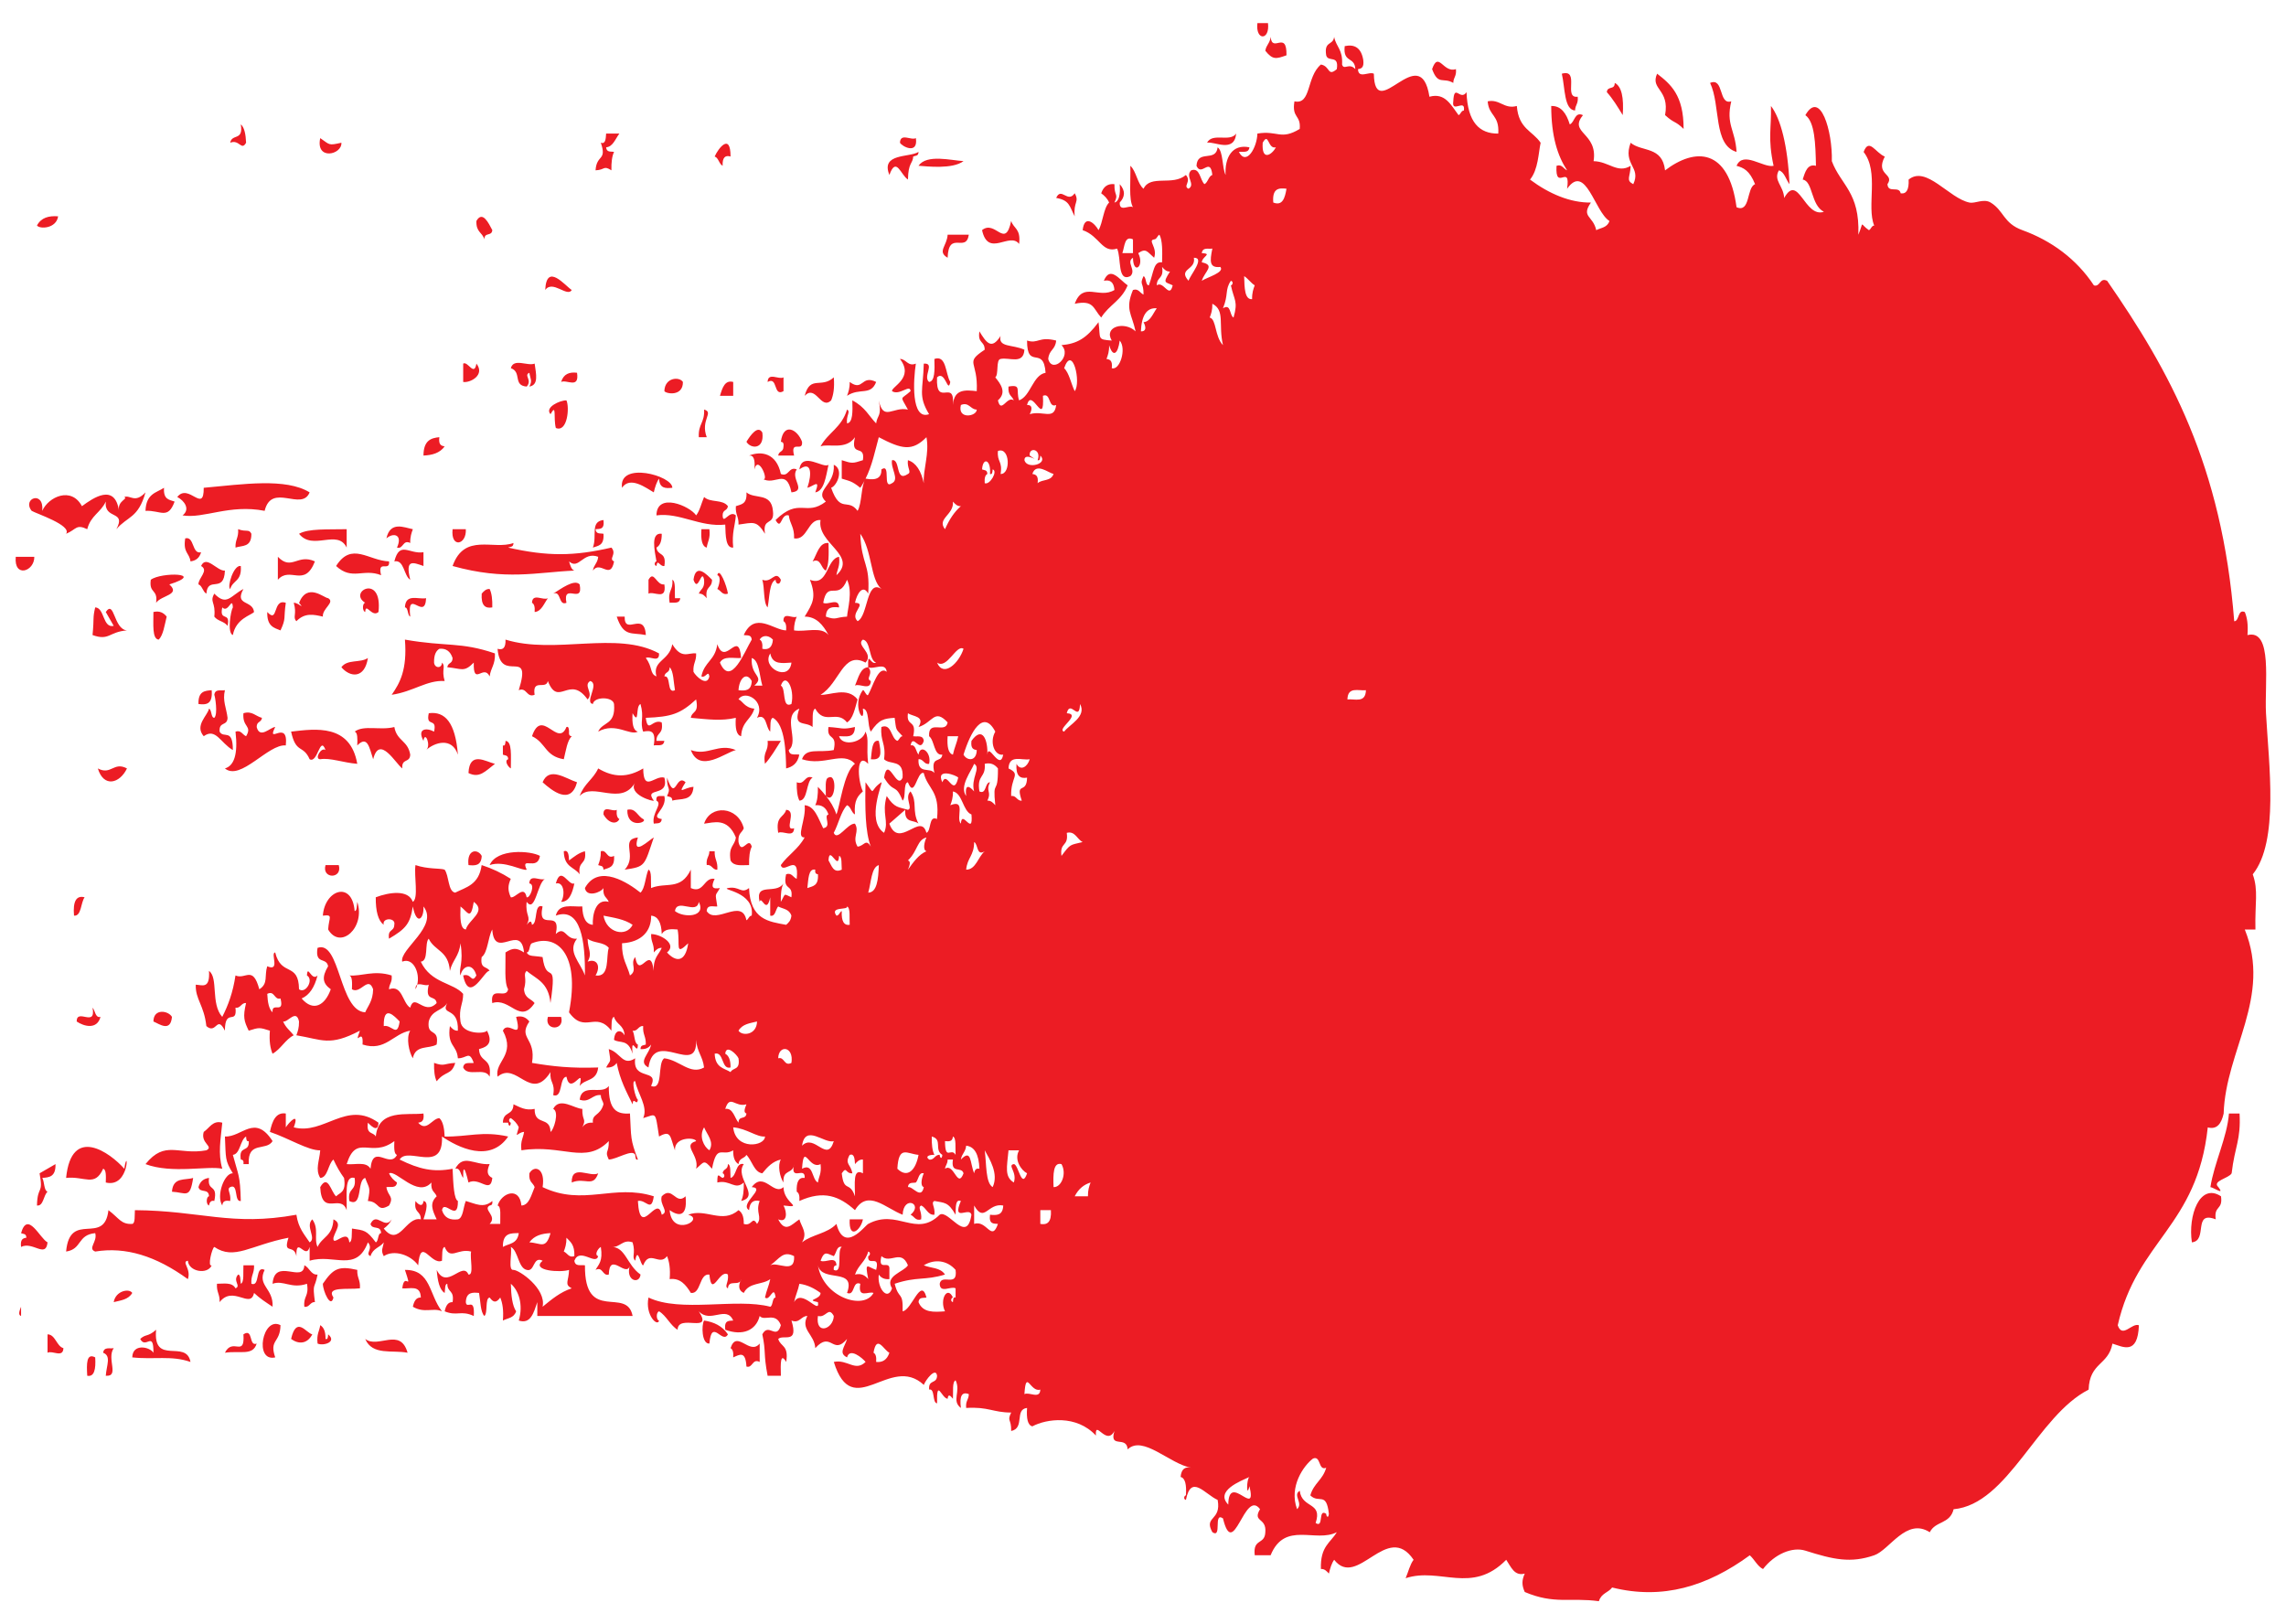 <?xml version="1.0" encoding="utf-8"?>
<!-- Generator: Adobe Illustrator 16.0.3, SVG Export Plug-In . SVG Version: 6.00 Build 0)  -->
<!DOCTYPE svg PUBLIC "-//W3C//DTD SVG 1.1//EN" "http://www.w3.org/Graphics/SVG/1.1/DTD/svg11.dtd">
<svg version="1.1" id="Layer_1" xmlns="http://www.w3.org/2000/svg" xmlns:xlink="http://www.w3.org/1999/xlink" x="0px" y="0px"
	 width="380px" height="270px" viewBox="0 0 380 270" enable-background="new 0 0 380 270" xml:space="preserve">
<g>
	<path fill-rule="evenodd" clip-rule="evenodd" fill="#EC1C24" d="M369.198,198.857c0.33,2.359-1.208,1.476-0.881,3.828
		c-3.874-1.5-1.245,3.547-3.961,3.827C363.68,202.09,365.666,196.536,369.198,198.857z M284.267,13.782
		c2.334-0.996,1.366,3.74,3.52,3.059c-0.924,3.924,0.647,4.649,0.881,8.411C284.755,24.123,286.047,17.503,284.267,13.782z
		 M269.744,19.134c-0.828-1.366-1.659-2.729-2.642-3.818c0.103-1.108,1.313-0.28,1.319-1.534
		C269.557,14.357,269.955,16.224,269.744,19.134z M259.621,12.25c3.087-0.847,0.171,4.183,2.642,3.824
		c0.122,1.229-0.414,1.316-0.441,2.294C259.985,18.256,260.171,14.619,259.621,12.25z M242.019,11.488
		c0.125,1.238-0.414,1.313-0.441,2.294c-1.687-0.996-2.512,0.47-3.52-2.294C239.128,8.391,239.91,12.216,242.019,11.488z
		 M213.853,9.191c-1.714,0.607-2.281,0.797-3.52-0.756c0.159-1.012,0.775-1.211,0.881-2.303
		C211.479,8.917,213.91,4.91,213.853,9.191z M209.017,3.838h1.759C211.121,6.786,208.666,6.786,209.017,3.838z M200.649,23.724
		c0.912-1.743,3.803-0.016,4.842-1.525C205.177,25.498,201.81,23.441,200.649,23.724z M178.648,50.49
		c1.41-3.787,4.024-0.734,6.604-2.287c-0.109-1.354-0.759-1.749-1.761-1.528c1.045-2.567,2.598-0.181,3.958,0.756
		c-1.036,2.54-3.109,3.259-4.397,5.353C181.667,51.264,181.863,49.827,178.648,50.49z M178.648,35.96
		c-0.884-1.662-0.809-2.658-3.081-3.06c0.841-1.904,1.911,0.949,3.081-0.774C179.479,33.595,178.39,33.517,178.648,35.96z
		 M169.406,40.547c-1.572-2.069-5.145,2.355-6.159-2.294c2.212-1.799,3.846,3.273,4.839-1.528
		C168.503,38.048,169.717,37.973,169.406,40.547z M157.524,42.843c-1.786-1.029-0.093-1.954,0-3.83h3.523
		C160.58,42.127,157.683,38.191,157.524,42.843z M152.685,27.555c1.36-1.974,5.439-0.881,7.481-0.775
		C158.312,28.174,154.054,27.648,152.685,27.555z M149.601,23.724c0.06-1.693,1.87-0.327,2.646-0.766
		C152.648,25.772,149.925,24.349,149.601,23.724z M144.765,126.206c0.181-1.465,0.162-3.295,1.319-3.053
		C146.536,125.297,146.583,126.399,144.765,126.206z M141.243,63.492c2.274,1.677,1.892-1.264,4.4,0
		c-0.909,2.361-2.717,0.893-4.839,2.303C141.034,65.168,141.264,64.543,141.243,63.492z M144.324,110.914
		c0.974,1.096-0.551,1.871,0.441,2.291c-0.056,1.692-1.867,0.323-2.639,0.762C142.69,112.657,143.035,110.96,144.324,110.914z
		 M141.243,202.685h2.2C143.116,204.446,141.068,206.208,141.243,202.685z M132.881,133.086c-0.339-0.682-0.473-1.721-0.439-3.053
		c1.345,0.545,1.295-1.316,2.639-0.771C133.96,129.86,134.34,133.068,132.881,133.086z M129.803,78.787
		c1.344,0.56,1.292-1.316,2.639-0.76c-1.102,1.531,1.718,3.545-0.88,3.818c-0.862-4.186-2.751-0.983-4.839-2.287
		c1.301,0.81-0.669-4.167-1.322-1.531c0.152-1.543-0.09-2.396-0.881-2.3C126.567,74.912,129.078,75.326,129.803,78.787z
		 M132.003,137.676c-0.056,1.693-1.867,0.321-2.642,0.766c-0.467-2.848,0.927-2.474,1.323-3.83
		C132.598,134.754,130.158,138.246,132.003,137.676z M130.242,62.726v2.293c-1.742,0.996-0.899-2.518-2.642-1.527
		C127.656,61.804,129.47,63.165,130.242,62.726z M127.6,123.153h2.203c-0.847,1.329-1.652,2.735-2.639,3.815
		C126.797,124.802,127.781,124.993,127.6,123.153z M124.081,73.434c0.663-1.086,1.901-2.826,2.642-1.531
		C127.099,74.797,124.752,74.617,124.081,73.434z M126.281,223.333v3.059c-1.245-0.631-1.139,1.08-2.2,0.766
		c-0.149-2.691-1.155-1.973-2.2-1.524c0.071-0.896-0.1-1.36-0.442-1.534C122.465,220.92,124.613,225.386,126.281,223.333z
		 M122.322,124.681c-1.699,0.37-6.037,3.946-7.48,0C117.623,125.714,119.44,123.47,122.322,124.681z M119.68,65.794
		c0.401-1.348,0.821-2.67,2.2-2.303v2.303H119.68z M121.438,26.017c-0.88-0.265-1.375,0.159-1.316,1.538
		c-0.582-0.274-0.694-1.354-1.323-1.538C119.378,24.676,121.445,21.994,121.438,26.017z M117.922,223.333
		c-1.282,0.121-1.341-3.1-0.88-3.824c1.615,0.245,3.015,0.877,3.961,2.296C120.079,223.541,118.298,219.013,117.922,223.333z
		 M119.241,144.56c-0.788,0.097-0.93-0.934-1.761-0.759c-0.125-1.239,0.414-1.323,0.442-2.304h0.877
		C118.747,142.868,119.341,143.117,119.241,144.56z M117.48,91.023c-0.775-0.181-1.005-1.313-0.884-3.057h1.326
		C118.109,89.569,117.617,89.99,117.48,91.023z M113.963,130.034c-1.463,2.29-0.252,0.847,1.316,0.76
		c-0.171,2.498-2.156,1.867-3.52,2.293c-0.013-0.737-0.542-0.591-0.881-0.763c0.734-1.521-0.04-0.971,0-3.062
		C112.336,133.541,112.308,128.478,113.963,130.034z M113.519,63.492c0.031,2.445-2.767,1.988-3.081,1.527
		C110.497,62.726,112.937,62.564,113.519,63.492z M111.318,100.203c-0.364-2.163,0.623-1.988,0.442-3.831
		c0.598,0.24,0.364,1.917,0.438,3.065h0.881C112.946,100.477,111.978,100.072,111.318,100.203z M110.438,97.147
		c0.417,2.764-1.733,1.064-2.639,1.531v-2.307C108.726,94.695,109.096,97.355,110.438,97.147z M103.837,144.56
		c2.209-2.337-0.865-4.982,2.2-5.355c-1.037,3.305,1.873,0.414,2.642,0C107.067,143.969,107.323,144.05,103.837,144.56z
		 M101.634,28.311c-1.382-0.865-0.996-0.065-2.636,0c0.18-2.707,1.923-1.51,0.877-4.587c0.75,0.28,0.831-0.592,0.881-1.525h2.203
		c-0.663,0.881-1.077,2.203-2.203,2.288c0.075,0.898,0.803,0.65,1.319,0.765C101.737,25.93,101.606,26.976,101.634,28.311z
		 M99.875,141.498c1.064-0.313,0.959,1.4,2.2,0.775c0.137,2.017-0.918,1.961-1.758,2.287c-0.016-0.75-0.539-0.591-0.881-0.759
		C99.673,143.178,99.895,142.556,99.875,141.498z M99.437,195.036c-0.847,2.462-2.213,0.601-4.4,1.528
		C94.974,193.402,98.096,195.77,99.437,195.036z M96.356,145.326c-0.899-1.245-2.586-1.114-2.639-3.828
		c0.747-0.273,0.828,0.595,0.877,1.531c0.825-0.606,1.612-1.275,2.642-1.531C97.567,143.857,96.026,142.973,96.356,145.326z
		 M91.959,98.678c1.251-0.772,3.526-2.49,4.397-1.531c0.672,3.457-2.872-0.408-2.197,3.056
		C92.802,100.769,93.313,98.105,91.959,98.678z M95.92,61.963c0.414,2.767-1.733,1.067-2.645,1.528
		C93.68,62.157,94.651,61.804,95.92,61.963z M90.198,130.034c1.107-2.698,3.85-0.598,5.723,0
		C94.866,133.964,91.741,131.416,90.198,130.034z M92.395,146.854c0.846-3.1,2.069,0.438,3.081,0
		c-0.352,1.684-0.881,3.059-2.2,3.059C93.972,148.783,93.767,146.502,92.395,146.854z M94.159,120.85
		c0.371-0.143,0.414,0.302,0.436,0.766c-0.078,0.647,0.171,0.729,0.442,0.763c-0.753,0.731-0.965,2.399-1.319,3.827
		c-3.152-0.525-2.925-2.707-5.284-3.827C90.076,117.511,92.734,124.374,94.159,120.85z M91.075,169.033h2.2
		C93.951,171.378,90.403,171.378,91.075,169.033z M91.075,99.437c-0.657,0.896-1.077,2.21-2.2,2.294
		c0.072-0.884-0.1-1.36-0.442-1.528C88.492,98.51,90.303,99.875,91.075,99.437z M81.394,143.801
		c1.195-2.801,6.834-2.402,8.362-1.528c-0.389,2.583-3.302-0.05-2.204,2.287C86.93,144.846,83.803,142.952,81.394,143.801z
		 M88.875,60.439c0.258,1.808,0.678,3.554-0.877,3.817c0.526-1.005,0.171-1.204,0-2.293c-0.996,0.427,0.529,1.188-0.445,2.293
		c-2.34-0.168-0.759-2.402-2.636-3.059C85.383,59.464,87.683,60.912,88.875,60.439z M84.917,127.734
		c-0.507-0.265-1.117-1.345-0.441-1.528c-0.013-0.74-0.539-0.594-0.881-0.765v-1.531c0.373,0.143,0.414-0.299,0.442-0.757
		C85.163,123.237,84.911,125.705,84.917,127.734z M82.275,126.968c-1.615,1.235-2.564,2.446-4.4,1.531
		C78.045,124.755,80.762,126.623,82.275,126.968z M81.836,38.253c-0.1,1.102-1.316,0.265-1.323,1.534
		c-0.333-1.204-1.397-1.146-1.319-3.063C80.206,34.955,81.223,37.086,81.836,38.253z M80.075,98.678
		c0.352-0.414,0.716-0.807,1.319-0.772c0.342,0.688,0.473,1.73,0.442,3.06C80.685,101.18,79.941,100.682,80.075,98.678z
		 M77.875,143.801c-0.308-2.651,1.543-2.755,2.2-1.528C80.012,143.938,78.967,143.913,77.875,143.801z M79.194,60.439
		c1.494,1.904-1.036,3.236-2.197,3.053v-3.053C77.775,59.975,78.824,62.676,79.194,60.439z M75.232,87.966h2.2
		C77.594,90.575,74.89,91.197,75.232,87.966z M76.116,125.441c-0.996-3-3.927-2.005-5.284-0.76c0.884-0.685-0.193-3.352-0.439-1.528
		c-1.099-2.047,0.464-2.24,1.762-1.537c0.544-2.477-1.425-0.582-0.881-3.059C73.966,118.199,75.699,120.084,76.116,125.441z
		 M72.155,176.681c1.789,0.626,1.516,0.118,3.52,0c-0.635,2.113-1.634,1.239-3.084,3.057
		C72.251,179.069,72.118,178.01,72.155,176.681z M73.032,72.674c-0.162,1.295,0.345,1.444,0.884,1.525
		c-0.815,1.136-2.094,1.462-3.523,1.527C70.406,73.209,71.644,72.802,73.032,72.674z M73.471,217.977
		c-1.438-0.669-2.913,0.386-4.842-0.763c0.196-0.942,0.566-1.565,1.326-1.531c-0.063-2.19-1.839-1.391-3.084-1.527
		c0.349-2.973,1.758,0.927,0.442-3.065C71.66,211.046,71.28,215.192,73.471,217.977z M68.193,102.497
		c-0.479-0.181-0.302-1.513-0.88-1.531c0.1-2.371,2.191-1.288,3.52-1.528C70.642,103.352,67.618,97.577,68.193,102.497z
		 M70.393,91.794v2.29c-1.764-0.613-3.065-1.194-2.2,2.287c-1.083-0.656-0.989-3.389-2.642-3.053
		C66.435,89.836,68.013,92.167,70.393,91.794z M68.193,90.26c-1.244-0.632-1.139,1.08-2.2,0.763
		c1.006-2.207-0.635-2.533-1.761-1.528c0.644-2.916,2.922-1.82,4.397-1.528C68.402,88.583,68.171,89.206,68.193,90.26z
		 M66.871,127.734c-1.062-0.75-3.803-5.704-4.839-1.528c-0.65-1.979-0.946-4.014-2.643-2.296c0.038-1.086,0.072-2.166-0.436-2.294
		c1.513-1.151,4.282-0.158,6.598-0.766c0.414,2.347,2.25,2.213,2.642,4.591C68.143,126.884,66.74,125.976,66.871,127.734z
		 M60.712,222.567c2.122,1.668,5.832-2.014,7.039,2.294C65.255,224.363,61.882,225.371,60.712,222.567z M60.712,101.731
		c-0.554-0.193-0.445-1.528,0-1.528c-2.963-1.826,2.919-4.973,2.203,1.528C61.82,102.723,60.777,100.019,60.712,101.731z
		 M56.75,110.914c0.971-1.381,3.134-0.672,4.403-1.534C60.622,112.856,58.195,112.617,56.75,110.914z M58.954,151.444
		c0.427-0.031,0.333-0.934,0.436-1.531c1.397,4.264-2.807,8.041-4.842,4.594c0.115-2.023,0.912-2.518-0.881-2.3
		C53.975,147.893,58.546,146.34,58.954,151.444z M59.389,211.09c-0.056,1.378,0.539,1.621,0.442,3.065
		c-2.032,0.249-5.692-0.374-4.403,1.527c-0.417,1.886-1.728-0.983-1.762-2.287C55.437,210.794,56.331,210.412,59.389,211.09z
		 M57.628,91.023c-1.531-3.159-5.646,0.604-7.917-2.294c1.556-0.894,4.765-0.694,7.917-0.763V91.023z M53.231,22.958
		c1.646,1.136,1.332,1.254,3.52,0.766C56.878,25.741,52.425,26.721,53.231,22.958z M54.112,143.801h2.2
		C56.984,146.144,53.439,146.144,54.112,143.801z M54.112,222.567c0.373,0.14,0.414-0.296,0.436-0.763
		c1.543,1.298-0.859,1.967-1.758,1.528c-0.187-1.597,0.302-2.02,0.442-3.053C53.772,220.61,54.133,221.248,54.112,222.567z
		 M50.589,210.331c0.837,0.33,1.108,1.649,2.2,1.534c-0.504,2.586-0.872,1.198-0.439,4.584c-0.787-0.087-0.927,0.943-1.761,0.766
		c-0.18-1.839,0.806-1.668,0.442-3.818c-2.636,0.896-3.902-0.659-5.723,0C45.644,208.927,50.458,213.406,50.589,210.331z
		 M46.189,92.553c2.3,2.378,3.258-0.56,6.161,0.766c-1.746,4.479-4.126,0.734-6.161,3.053V92.553z M51.912,221.804
		c-0.844,1.631-2.297,1.672-3.522,0.763C49.276,218.662,50.903,221.599,51.912,221.804z M44.427,101.731
		c1.87,2.038,0.853-2.294,3.081-1.528c-0.389,2.68,0.084,2.521-0.881,4.587C45.56,104.357,44.362,104.133,44.427,101.731z
		 M43.546,119.323c-0.105,0.824-0.874,0.52-0.88,1.527c0.523,2.061,2.3-0.003,3.084,0c-1.559,3.121,2.234-1.462,1.758,3.06
		c-2.91-0.286-7.521,5.98-10.12,3.824c1.503-0.438,2.2-2.293,1.761-6.118c0.918-0.32,1.164,0.526,1.758,0.763
		c1.077-1.802-0.656-1.419-0.442-3.821C41.9,118.112,42.517,119.077,43.546,119.323z M46.627,220.28
		c-0.05,3.013-1.914,2.337-0.877,5.353C42.193,226.445,43.662,218.699,46.627,220.28z M40.908,188.917
		c-0.996,0.566-0.965,2.916-2.2,3.053c0.915,3.442,1.211,3.32,1.319,7.662c-1.157,0.221-0.349-2.976-1.758-2.303
		c-0.654,0.336,0.171,0.979,0,2.303c-0.623-0.075-1.248-0.125-1.319,0.756c-1.055-1.631,0.357-5.439,1.758-5.353
		c-1.344-2.169-1.148-2.477-1.319-6.118c2.832,0.144,4.954-3.834,7.92,0.766c-1.052,1.743-4.183-0.124-3.958,3.821h-0.884
		c0.084-0.644-0.171-0.722-0.439-0.759c-0.383-2.462,1.45-1.056,1.323-3.063C40.976,189.82,40.933,189.381,40.908,188.917z
		 M40.027,213.396c0.598-0.239,0.367-1.917,0.439-3.065h1.764c0.057,1.373-0.538,1.612-0.441,3.065
		c1.503,0.569,0.56-3.115,2.203-2.306c-1.295,2.636,1.503,3.05,1.316,6.124c-1.058-0.703-2.129-1.388-3.078-2.293
		c-0.591,2.754-3.485-1.348-5.723,1.527c0.056-1.375-0.538-1.612-0.438-3.053c1.167,0,2.515-0.292,3.081,0.76
		c0.996-0.424-0.539-1.198,0.436-2.291C40.015,211.88,39.931,212.801,40.027,213.396z M42.666,223.333
		c-0.623,2.101-2.767,1.146-5.278,1.528c1.288-2.614,3.336,0.899,3.078-3.057C42.134,220.697,41.312,223.899,42.666,223.333z
		 M39.585,87.966c1.385,0.523,1.798-0.087,2.203,0.763c0.016,2.315-1.544,1.911-2.639,2.294
		C39.09,89.653,39.688,89.414,39.585,87.966z M38.269,23.724c0.273-1.563,2.222-0.221,1.758-3.056
		c0.592,0.494,0.818,1.627,0.881,3.056C40.124,25.152,39.791,23.101,38.269,23.724z M32.991,97.147
		c-0.068-1.024,1.787-2.318,0.436-3.063c0.853-1.917,2.682,0.896,3.961,0.763c-0.155,3.905-2.866,0.797-3.081,3.831
		C33.725,98.398,33.61,97.328,32.991,97.147z M36.95,186.621c-0.265,2.761-0.744,5.126,0,7.656
		c-2.399-0.536-8.387,0.88-12.763-0.772c3.28-4.058,5.415-1.44,10.12-2.293c1.298-0.663-1.021-1.14-0.441-3.06
		C34.821,187.514,35.369,186.173,36.95,186.621z M32.991,197.33c0.287-1.024,0.934-1.42,1.755-1.528
		c-0.327,2.358,1.516,0.934,0.877,3.831c-0.507-0.125-0.781,0.155-0.877,0.756c-0.554-0.187-0.442-1.519,0-1.531
		C34.681,197.454,33.258,198.39,32.991,197.33z M35.188,114.732c0.199,2.394-0.937,2.446-2.197,2.294
		C32.926,114.875,34.065,114.82,35.188,114.732z M33.427,91.794c-0.287,1.021-0.94,1.413-1.761,1.524
		c-0.19-1.459-1.257-1.382-0.878-3.824C32.344,89.078,31.868,92.202,33.427,91.794z M32.107,195.801
		c-0.535,3.585-1.191,2.415-3.522,2.293C28.759,195.596,30.741,196.234,32.107,195.801z M25.065,96.372
		c1.708-1.301,9.242-1.167,3.084,0.775c1.951,1.739-1.332,1.789-2.2,3.056C26.275,97.847,24.738,98.734,25.065,96.372z
		 M24.187,84.914c0.103-2.885,1.805-2.99,3.078-3.83c-0.134,2.016,0.918,1.973,1.761,2.293
		C27.897,86.442,26.714,84.795,24.187,84.914z M28.584,169.033c-0.23,2.61-2.119,1.167-3.081,0.766
		C25.513,167.576,27.993,167.987,28.584,169.033z M27.707,102.497c-0.355,1.425-0.57,3.09-1.323,3.824
		c-1.123-0.087-0.871-2.562-0.881-4.59C26.528,101.491,27.194,101.855,27.707,102.497z M19.345,87.966
		c1.718-3.214-2.072-1.49-1.762-4.59c-0.843,1.846-2.492,2.294-3.081,4.59c-1.882-0.902-1.79,0.057-3.516,0.763
		c1.008-1.416-5.014-3.37-5.723-3.815c-1.64-2.078,2.097-3.467,1.761,0c1.04-2.343,4.836-4.076,6.598-0.774
		c1.901-1.4,5.471-3.855,6.161,0.774c-0.302-1.705,1.56-1.938,0.878-2.303c1.039-0.367,1.758,1.12,3.525-0.766
		C22.983,86.171,21.181,85.804,19.345,87.966z M18.903,216.449c0.299-1.87,2.561-2.34,3.084-1.527
		C21.321,216.057,20.055,216.153,18.903,216.449z M21.106,127.734c-1.189,2.509-3.875,3.233-4.842,0
		C18.477,128.914,18.894,126.551,21.106,127.734z M17.583,228.685c0.134-1.783,0.94-3.289-0.438-3.824
		c0.137-1.033,1.104-0.635,1.758-0.763C17.683,225.84,19.917,228.869,17.583,228.685z M15.384,167.501
		c0.448,0.491,0.455,1.761,1.323,1.531c-0.582,2.203-2.792,1.565-3.962,0.766C12.751,167.514,16.006,170.875,15.384,167.501z
		 M15.826,225.632c0.125,1.998-0.162,3.283-1.323,3.053C14.381,226.687,14.357,224.861,15.826,225.632z M12.303,152.207
		c-0.203-2.396,0.383-3.411,1.761-3.053C13.408,150.049,13.547,152.325,12.303,152.207z M7.903,224.861v-3.057
		c1.313,0.016,1.497,1.989,2.639,2.294C10.489,225.791,8.681,224.424,7.903,224.861z M9.661,35.96
		c-0.295,2.038-3.021,2.162-3.517,1.527C6.844,36.163,8.124,35.838,9.661,35.96z M2.619,92.553h3.084
		C5.743,95.005,2.279,96.123,2.619,92.553z M2.619,79.558 M69.363,163.68c-0.069,0.255-0.159,0.525-0.29,0.766
		C69.052,163.985,69.176,163.776,69.363,163.68z M265.782,266.162c-4.773-0.653-7.388,0.57-12.323-1.53
		c-0.507-1.13-0.507-1.927,0-3.06c-1.733,0.464-2.284-1.123-3.081-2.293c-5.729,5.838-10.954,1.182-16.72,3.059
		c0.438-1.021,0.728-2.306,1.322-3.059c-4.391-6.511-9.333,4.954-13.204,0c-0.411,0.56-0.669,1.391-0.877,2.293
		c-0.358-0.401-0.719-0.8-1.326-0.766c-0.127-3.793,1.603-4.351,2.643-6.118c-3.495,1.827-8.651-1.917-11.001,3.831h-2.642
		c-0.33-2.875,1.68-1.668,1.761-3.831c0.221-2.489-2.188-1.621-0.88-3.824c-2.586-3.476-4.4,8.757-6.159,1.531
		c-1.677-1.124-0.087,3.426-1.765,2.293c-1.49-2.686,1.534-1.836,0.881-5.358c-2.138-0.959-4.425-4.372-5.278,0
		c-0.501-0.137-0.243-0.76,0-0.76c0.122-1.742-0.106-2.875-0.88-3.059c0.108-1.345,0.759-1.743,1.761-1.531
		c-3.544-0.609-8.039-5.489-10.565-3.056c-0.149-2.368-3.125-0.031-2.197-3.053c-1.354,2.583-3.261-2.058-3.081,0.756
		c-3.239-3.498-8.237-2.778-10.564-1.531c-0.775-0.18-1.002-1.307-0.878-3.056c-2.132,0.225-0.317,3.349-2.642,3.831
		c0.037-2.098-0.731-1.547,0-3.068c-3.034-0.003-3.769-0.993-7.481-0.763c-0.121-1.238,0.417-1.316,0.442-2.297
		c-1.145-0.457-1.581,0.309-1.319,2.297c-1.609-1.201,0.031-2.732-0.88-4.59c-0.601,0.239-0.368,1.923-0.442,3.065
		c-0.389-0.474-0.787-0.928-0.881,0c-1.021-0.072-1.848-3.532-1.758,0.759c-0.831-0.087-0.305-2.53-1.323-2.29
		c-0.134-1.768,1.276-0.855,1.323-2.3c-0.202-1.503-1.901,0.685-2.203,1.524c-5.602-5.24-11.838,6.286-14.962-3.818
		c2.288-0.488,3.532,1.693,5.284,0c-0.542-0.662-2.648-2.437-3.081-0.759c-1.473-0.697-0.386-1.718,0-3.065
		c-2.396,2.856-2.624-1.438-5.281,1.531c-0.14-2.325-2.515-3.05-1.319-5.347c-1.04-0.021-1.298,1.308-2.642,0.757
		c1.229,4.018-1.344,2.243-2.2,3.059c0.395,1.363,1.786,0.974,1.323,3.824c-0.965-1.64-0.946,0.203-0.881,2.294H127.6
		c-0.722-3.75-0.243-3.899-0.878-6.881c1.055-2.035,2.337,1.059,3.081-1.524c-0.884-2.284-2.748-0.572-3.522-1.528
		c-0.601,2.406-2.842,3.358-5.723,2.287c-0.202-1.634,0.632-1.459,1.323-1.53c-1.139-2.602-3.766,0.547-5.72-1.531
		c2.492,3.855-3.467,0.308-3.523,3.062c-1.205-0.706-1.876-2.346-3.081-3.062c-0.551,0.187-0.445,1.521,0,1.531
		c-0.249,1.12-2.353-0.946-1.758-3.825c5.349,2.567,14.598,0.037,20.243,1.531c0.479-0.181,0.299-1.513,0.884-1.531
		c-0.295-2.287-0.946,0.734-1.761,0c0.227-1.129,0.65-1.926,0.877-3.059c-1.338,0.996-3.528,0.491-4.403,2.297
		c-0.908-0.427-0.934-1.189-0.436-2.297c-0.265,1.316-2.088-0.06-2.2,1.531c-0.656-0.337,0.171-0.978,0-2.291
		c-1.403-1.008-2.686,4.08-3.081,0c-1.737-0.218-1.344,3.271-3.081,3.057c-0.834-1.363-1.777-2.521-3.523-2.297
		c0.143-1.768-0.072-2.941-0.439-3.821c-1.257,1.749-2.913-1.164-3.958,1.527c-0.451,0.087-0.896-3.299-1.326-0.766
		c-0.656-0.662,0.122-1.142-0.436-3.053c-1.662-0.591-2.106,0.934-3.525,0.76c2.349-0.019,2.555,2.993,4.842,4.593
		c-0.177,1.693-2.577,1.021-1.758-1.534c-0.576,2.244-3.401-2.449-3.52,1.534c-1.061,0.312-0.961-1.4-2.2-0.774
		c0.494-0.921,1.254-1.382,0.877-3.818c-0.504,0.271-1.11,1.341-0.438,1.531c-0.396,1.614-3.081-1.516-3.961,0.762
		c0.137,1.043,1.102,0.639,1.761,0.766c-0.097,9.774,6.968,3.411,7.923,8.421c-5.909,0-10.475,0-15.843,0v-2.303
		c-0.601,1.768-1.099,3.706-3.081,3.06c0.784-2.64-0.027-5.014-1.319-6.112c0.044,1.951,0.249,3.645,0.878,4.581
		c-0.374,1.145-1.413,1.107-2.2,1.531c0.14-1.768-0.068-2.935-0.439-3.825c-0.65,0.891-1.111,0.891-1.761,0
		c-0.813,0.112-0.268,2.593-0.881,3.068c-0.653-0.647-0.638-2.471-0.881-3.83c-1.092-0.112-2.135-0.144-2.2,1.527
		c0.137,1.316,1.528-0.989,1.323,2.303c-2.154-1.002-2.77,0.084-4.839-0.774c0.19-0.931,0.56-1.568,1.316-1.528
		c0.324-2.079-0.872-1.531-0.877-3.053c-0.433,0.01-0.343,0.934-0.439,1.525c-0.875-0.526-1.176-2.036-1.326-3.831
		c1.689,3.438,4.285-1.544,5.284,0.774c0.955,0.125,0.199-2.717,0.438-3.827c-2.262-0.582-3.457,1.524-4.397-0.766
		c-0.517,0.121-0.374,1.394-0.445,2.293c-1.867,0.822-3.554-4.186-3.958,0.766c-1.276-1.783-4.071-2.651-5.72-1.527
		c-0.529-1.012-0.174-1.201,0-2.291c-0.66,0.896-1.802,0.943-2.204,2.291c-0.992-0.421,0.536-1.195-0.436-2.291
		c-1.929,5.104-5.645,1.84-9.684,3.053v-2.293c-0.632,2.284-2.293-2.004-2.2,1.531c-0.436-2.126-2.269-0.125-1.316-3.063
		c-6.324,1.235-9.006,3.797-12.33,1.531c-0.398,0.215-1.167,3.389-0.436,3.059c-0.656,1.581-3.821,1.086-3.961-0.766
		c-1.136,0.184,0.604,1.316,0,3.06c-5.312-3.859-10.363-5.415-15.401-4.587c-1.319-0.504,0.417-1.634,0-3.06
		c-3.013,0.296-2.15,2.661-4.839,3.06c0.631-6.924,6.363-0.853,7.039-6.878c1.799,1.351,2.079,2.381,3.961,2.287
		c0.517-0.121,0.371-1.391,0.436-2.287c10.979,0.075,16.036,2.727,26.847,0.76c0.324,2.24,1.332,3.283,2.2,4.593
		c1.201-0.697-0.781-2.683,0.442-3.827c1.154,1.593,0.23,3.229,0.877,4.587c0.772-1.718,2.508-1.755,2.639-4.587
		c1.478,0.69,0.389,1.715,0,3.056c-0.206,1.733,2.39-1.758,2.642,0.771c0.52-0.127,0.371-1.396,0.439-2.3
		c2.079,0.321,2.418,0.246,3.961,2.3c0.479-0.192,0.302-1.524,0.881-1.534c-0.065-1.419-1.491-0.47-1.762-1.531
		c1.009-2.125,2.334,1.046,3.523-0.762c-0.324,0.712-0.803,1.151-1.319,1.527c2.58,3.252,3.66-2.094,6.162-1.527
		c-0.006-1.522-1.201-0.971-0.881-3.053c0.352,0.517,1.204,1.179,1.319,0c1.096,0.108,0.128,2.583,0,3.053h2.197
		c-0.722-1.525-1.232-2.683,0-3.828c-0.283-0.771-1.008-0.784-0.877-2.293c-2.331,2.617-5.851-2.16-7.04-1.528
		c0.321,0.713,0.797,1.157,1.319,1.528c-0.137,1.042-1.102,0.638-1.761,0.766c0.246,1.564,1.322,1.5,0.441,3.059
		c-2.06,1.204-1.466-0.641-3.52-0.756c0.485-2.402,0.206-2.026-0.441-3.831c-1.426,0.33-0.361,4.985-2.643,3.831
		c-0.326-2.359,1.211-1.473,0.884-3.831c-1.755-0.501-1.26,2.909-1.325,5.358c-0.983-2.875-4.143,1.201-4.397-3.83
		c1.288-2.254,1.78,0.78,2.639,1.527c0.642-0.659,1.706-0.604,1.323-3.056c-0.663-0.902-1.245-1.923-1.764-3.056
		c-0.902,0.719-0.909,3.003-2.197,3.056c-0.859-1.429-0.137-2.801,0-4.59c-1.988,0.056-5.206-1.998-8.362-3.06
		c0.383-1.879,1.027-3.313,2.639-3.059v2.3c0.557-0.881,2.334-2.686,1.322,0c5.001,1.335,8.782-4.6,14.085-0.772
		c-0.072,1.905-1.497,0.222-1.762,0c-0.305,2.061,0.909,1.484,1.316,2.297c0.423-4.624,5.163-3.504,7.923-3.824
		c0.165,1.304-0.345,1.438-0.88,1.527c1.394,1.594,2.284-0.69,3.52-0.762c0.591,0.501,0.818,1.631,0.884,3.059
		c3.84,0.071,6.252-0.965,10.559,0c-3.031,4.466-8.359,1.799-11.004,0c0.246,6.28-5.695,1.571-7.039,3.828
		c3.28,1.618,5.639,2.138,8.8,1.531c0.115,2.738,0.246,5.063,0.884,5.355c0.053,3.693-2.293-0.355-2.645,1.527
		c0.411,1.329,1.375,1.681,2.645,1.525c0.899-0.215,0.877-2.042,1.316-3.053c1.59,0.444,2.95,1.282,4.403,0
		c0.081,0.644-0.174,0.716-0.442,0.756c-1.201,0.694,1.338,1.715,0,3.059h1.761c-0.038-1.207,0.211-2.909-0.439-3.059
		c0.654-2.132,3.657-3.202,3.959,0c1.291-0.05,1.633-1.742,2.2-3.059c-0.283-0.775-1.014-0.791-0.877-2.294
		c0.847-1.484,2.695-0.797,2.2,2.294c6.781,3.248,11.825-0.601,18.481,1.527c-0.401,2.779-1.301,0.47-2.642,0.775
		c0.354,6.554,3.205-1.4,3.964,2.287c1.316-0.501-0.423-1.634,0-3.063c1.795-1.823,2.315,1.553,3.961,0
		c0.392,3.797-1.447,3.152-2.645,2.303c0.352,4.603,5.981,1.503,3.081,0.76c2.929-1.133,5.664,1.59,8.362-0.76
		c0.541,0.33,0.905,0.968,0.877,2.287c1.407,0.458,1.366-1.431,2.204,0c0.946-1.142-0.314-1.863,0.439-3.814
		c-1.002-0.222-1.653,0.174-1.762,1.527c-1.705-1.058,2.959-3.696,0.445-3.83c2.025-2.742,3.609,1.509,5.277,0
		c0.028,2.754,3.569,3.481,0,3.059c0.632,1.12,0.645,2.963-0.88,2.297c1.179,2.293,2.185,0.902,3.52,0
		c0.389,1.354,1.394,2.231,0.442,3.827c1.721-1.351,4.167-1.422,5.72-3.065c1.307,4.971,4.687,0.327,5.281,0
		c4.857-2.62,7.929,2.378,11.884-1.527c1.447-0.946,4.509,5.032,5.278,0c-0.314-1.407-3.305,1.385-1.758-2.287
		c-0.943-0.364-0.84,1.086-0.88,2.287c-1.245-2.179-1.874-1.954-3.52-2.287c-0.653,0.323,0.171,0.971,0,2.287
		c-1.098,0.118-1.363-1.201-2.2-1.531c-0.65,0.336,0.171,0.986,0,2.297c-0.921,0.323-1.167-0.52-1.762-0.766
		c2.182-1.796-1.164-3.323-1.319,0c-2.807-1.07-5.794-4.319-7.92-0.76c-2.614-2.33-5.169-3.36-9.246-1.527
		c0.072-0.899-0.096-1.369-0.439-1.538c-0.081-1.668,0.361-2.43,1.319-2.293c0.141-2.026-2.464,0.713-1.758-2.297
		c-0.165,1.771-1.927,0.734-1.762,3.06c-0.625-0.928-1.002-2.916-0.438-3.818c-1.307,0.271-2.231,1.22-3.081,2.29
		c-1.366-0.181-1.708-2.132-2.642-3.065c-0.355,0.663-1.205,0.464-1.319,1.534c-0.542-0.33-0.906-0.977-0.881-2.293
		c-1.846,1.139-2.704-1.192-3.52,3.065c-1.404-1.638-1.304-1.127-2.639,0c0.576-2.307-2.387-3.934,0-4.594
		c-0.115-0.635-3.647-0.781-3.523,1.528c-0.821-2.275-0.616-3.442-2.642-2.294c-0.672-4.304-0.38-3.728-2.636-3.059
		c0.862-1.89-0.925-4.064-1.326-6.121c-0.725-0.324,0.044,2.847,0.442,3.062c-0.156,1.192-0.775-0.672-0.878,0.766
		c-1.011-2.072-2.091-4.015-2.642-6.884c-0.393,0.592-0.993,0.815-1.762,0.763c0.815-1.466,0.806-0.601,0.442-3.059
		c1.992,0.578,2.303,2.896,4.397,1.53c-0.522,3.859,4.04,1.606,2.643,4.597c2.101,0.837,0.989-3.902,2.2-4.597
		c2.579,0.321,4.297,2.826,6.604,1.528c-0.221-1.901-1.174-2.549-1.32-4.593c0.264,6.302-6.967-2.023-7.923,4.593
		c-1.814-0.946,0.168-2.229,0.439-3.818c-0.393,0.588-0.993,0.821-1.762,0.76c0.016-0.744,0.542-0.592,0.881-0.76
		c0.056-1.375-0.535-1.621-0.436-3.063c-0.791-0.103-0.931,0.934-1.762,0.763c0.38,0.619,0.258,2.101,0.878,2.3
		c-0.003,2.138-1.201-1.823-0.878,1.531c-0.737-2.53-2.113-1.678-3.084-2.306c0.125-1.762,1.18-1.749,1.762-0.76
		c-0.14-1.786-1.36-1.708-1.762-3.059c-0.513,0.121-0.37,1.394-0.441,2.293c-2.627-3.389-4.4,0.635-7.04-3.053
		c1.911-9.861-2.091-13.098-6.162-11.477c-0.476,0.184-0.296,1.519-0.881,1.528c0.374,0.725,1.086,0.51,2.646,0.765
		c0.669,4.927,2.496-0.286,1.316,7.649c-0.333-3.498-2.387-4.005-3.962-5.346c-0.663,0.653,0.122,1.139-0.436,3.053
		c0.122,1.574,1.173,1.519,1.758,2.293c-2.461,3.66-4.055-0.996-7.039,0c-0.405-3,2.322-0.557,2.639-2.293
		c-0.682-1.114-0.39-3.918-0.439-6.121c1.248-0.794,1.833-0.794,3.081,0c-0.488-5.051-4.92,1.443-5.281-3.818
		c-0.719,1.304-0.728,3.837-1.761,4.583c-0.302,2.061,0.908,1.479,1.319,2.304c-0.766-0.306-3.367,5.731-4.397,0.756
		c1.404-0.448,1.36,1.438,2.197,0c-0.563-2.126-2.256-1.759-2.642,0c-0.348-1.12,0.563-2.022,0-5.353
		c-0.214,2.179-1.332,2.782-1.758,4.597c-0.239-3.414-2.523-3.271-3.52-5.356c-0.725,0.726,0.034,3.723-1.319,3.818
		c1.711,3.635,5.424,3.477,7.042,5.353c0.006,1.806-0.759,2.253-0.445,4.591c0.258,2.131,4.04,2.109,4.407,1.527
		c1.301,2.483-0.632,2.848-1.326,3.06c0.106,2.361,2.191,1.291,1.762,4.59c-0.803-1.668-3.598,0.137-4.397-1.531
		c0.134-1.033,1.099-0.632,1.759-0.763c-0.763-2.144-1.155-0.716-2.639-0.766c-0.159-2.277-1.814-1.957-1.323-5.353
		c0.355,0.405,0.713,0.8,1.323,0.763c0.156-4.139-2.938-2.381-1.761-4.587c-0.847,1.335-2.58,1.12-3.081,3.06
		c-0.33,2.613,1.786,0.977,1.316,3.827c-1.307,0.784-3.517,0-3.961,2.29c-0.623-1.021-1.158-3.4-0.436-4.59
		c-2.81,0.47-4.139,3.52-7.923,2.3c0.218-3.149-1.519,0.734-0.438-2.3c-5.076,2.667-6.265,1.469-10.562,0.766
		c0.23-0.606,0.458-1.245,0.442-2.293c-0.448-2.15-1.87,0.208-2.642,0c0.433,1.042,1.176,1.527,1.761,2.293
		c-1.372,0.679-2.172,2.34-3.522,3.065c-0.367-0.902-0.579-2.054-0.439-3.831c-1.752-0.551-1.771-0.551-3.52,0
		c-0.775-1.608-0.993-2.256-0.442-4.587c-0.787-0.097-0.927,0.937-1.758,0.763c0.318,3.031-1.746-0.1-1.761,3.824
		c-1.348-2.71-1.379,0.713-3.081-0.763c-0.383-3.504-1.839-4.422-1.761-6.883c1.064,0.05,2.396,0.79,2.2-2.287
		c1.593,1.123,0.243,5.458,2.204,7.64c0.968-1.88,1.776-4.043,2.2-6.884c1.684,0.74,2.87-1.759,3.961,2.297
		c1.525-0.956,0.81-2.226,1.316-3.828c2.25,0.98,0.467-2.231,1.323-2.293c1.005,4.095,3.902,1.53,3.961,6.121
		c1.111,0.812,2.508-1.612,1.319-2.297c0.106-1.967,0.756,1.052,1.758,0c-0.489,1.954-1.341,3.273-2.639,3.824
		c1.886,2.222,3.853,1.239,4.843-1.527c-1.338-0.965-1.547-1.979-0.445-3.828c-0.271-1.559-2.219-0.212-1.758-3.056
		c3.772-1.348,3.585,10.512,7.923,10.711c0.51-1.151,1.27-1.876,1.319-3.827c-0.815-2.338-2.091,0.88-3.523,0
		c0.041-1.093,0.072-2.169-0.439-2.297c1.995,0.178,4.086-0.937,7.042,0c0.125,1.241-0.414,1.316-0.439,2.297
		c2.229-0.818,2.216,2.259,3.52,3.056c0.744-2.559,2.3,1.403,4.397-0.763c-0.174-1.475-2.014-0.065-1.316-3.059
		c-0.464,0.295-1.425-0.271-1.911,0c0.507-2.017-0.712-4.581-2.493-3.825c-0.501-2.047,6.149-5.935,3.522-9.177
		c0.153,1.896-1.076,3.404-1.764,0c-0.417,2.854-1.167,3.722-3.956,5.358c-0.246-1.699,0.841-1.095,0.878-2.306
		c0.311-1.226-2.076-1.226-1.758,0c-0.921-0.685-1.344-2.253-1.323-4.577c2.263-0.854,5.431-1.311,6.159,0.759
		c0.996-0.566,0.174-4.288,0.445-6.111c2.026,0.706,4.148,0.497,4.842,0.759c0.753,0.983,0.544,3.641,1.758,3.821
		c1.817-0.911,3.952-1.288,4.4-4.58c1.727,0.56,3.342,1.319,4.842,2.287c-0.51,1.133-0.51,1.933,0,3.065
		c0.769,0.208,2.194-2.157,2.636,0c0.539,0.229,1.519-2.213,0.445-2.3c0.05-1.684,1.861-0.327,2.636-0.766
		c-1.316,0.644-1.634,5.778-3.081,3.824c-0.258,2.437,0.828,2.365,0,3.818c0.396-0.464,0.788-0.921,0.881,0
		c1.04-0.233,0.262-3.616,1.765-3.053c-0.94,4.432,3.137,0.152,2.197,4.587c1.565-1.497,1.603,1.002,3.525,0.771
		c-1.684,2.169,0.566,3.922,1.316,6.112c0.075-5.542-0.644-11.471-4.842-9.942c0.538-2.126,2.704-1.423,4.403-1.528
		c0.053,1.951,0.641,2.966,1.758,3.053c-0.087-1.432,0.364-4.432,2.642-3.818c-0.286-0.774-1.008-0.784-0.88-2.293
		c-0.374,0.719-2.807,1.63-3.081,0c2.3-4.167,7.31-0.775,9.239,0.762c0.775-0.697,0.806-2.679,1.323-3.821
		c0.597,0.239,0.364,1.917,0.439,3.06c2.495-1.03,4.936,0.463,6.604-3.06v3.06c2.178,0.983,2.163-1.852,3.958-1.531
		c-0.632,1.348-0.404,1.749,0.881,1.531c-0.813,1.472-0.806,0.601-0.439,3.059c-0.694,0.065-1.68-0.367-1.761,0.766
		c1.472,2.35,5.872-2.253,6.601,1.528c0.357-0.146,0.438-0.77,0.884-0.766c0.541-4.002-5.25-4.298-3.962-4.587
		c1.948-0.367,2.185,1.048,3.517,0c0.208,5.256,3.249,5.576,6.165,6.111c0.389-0.336,0.784-0.663,0.877-1.524
		c-0.374-1.136-1.416-1.105-2.2-1.528c-0.448,0.501-0.455,1.758-1.32,1.528v-3.053c-0.635,3.027-1.459-0.424-1.761,0.759
		c-0.791-3.364,2.716-1.13,3.961-3.059c-0.342,0.678-0.473,1.724-0.438,3.059c0.847-1.413,0.346-1.4,1.758-0.759
		c0.327-2.362-1.516-0.934-0.877-3.828c0.918-0.323,1.164,0.532,1.758,0.763c0.485-4.553-2.24-0.613-2.639-2.287
		c1.22-1.715,2.888-2.633,3.958-4.597c-1.527,0.103,0.293-3.021,0-5.353c1.687,0.128,2.263,2.197,3.081,3.824
		c1.537-0.224-0.034-2.069,0.881-2.29c-0.377-1.136-1.104-1.646-2.2-1.534c0.342-0.682,0.47-1.728,0.442-3.059
		c0.463,0.463,0.896,0.968,1.319,1.493c0.031-1.207-0.208-2.872,0.439-3.024c1.521-0.825,1.183,4.503-0.377,3.096
		c0.663,0.838,1.273,1.771,1.696,3.028c0.582-1.264,1.214-7.055,3.084-8.418c-2.029-2.228-5.098,0.461-8.804-0.763
		c0.694-1.985,2.835-1.021,5.278-1.524c0.638-2.903-1.208-1.469-0.877-3.831c2.331,0.134,2.244,0.495,4.403,0
		c-0.05,1.958-1.479,1.516-2.646,1.528c0.532,1.776,3.946,1.089,4.404-0.763c0.631,1.382,0.099,2.344,0.439,5.353
		c-1.998-2.085-1.79,2.651-0.881,4.59c-0.769,0.704-1.525,1.426-1.316,3.828c-0.582-0.273-0.697-1.345-1.322-1.534
		c-1.012,1.046-1.416,3.152-2.204,4.59c0.613,1.497,2.275-1.603,3.526-1.524c0.821,1.341-0.523,2.228,0.436,3.818
		c1.096-0.087,1.363-1.429,2.203,0c-0.942-2.437-0.974-6.47-0.88-10.702c1.78,2.428,0.516,1.403,2.639,0
		c0.352-0.128-2.636,6.357,0.444,8.408c0.869-1.964-0.438-3.1,0.436-6.118c1.332,2.029,1.96,1.806,3.523,2.288
		c0.924-0.209-0.642-2.039,0.438-3.054c1.21,1.821,0.174,3.106,1.319,5.359c-0.769-0.71-2.358,0.024-2.2-2.306l-2.642,2.306
		c1.6,4.378,5.219-2.004,6.165,1.524c0.846-0.311,0.342-2.969,1.758-2.296c0.52-4.73-1.547-4.955-2.203-7.646
		c-1.148-0.398-1.497,4.435-2.636,1.534c-0.815,0.112-0.271,2.589-0.881,3.053c-1.195-2.981-1.432-1.073-3.078-3.824
		c0.632-3.899,2.11,2.243,3.078,0c0.208-3.165-2.057-2.029-3.078-3.057c0.349-2.647-0.659-2.943-0.444-5.355
		c1.705-0.662,1.568,1.867,2.642,2.303c0.358-0.155,0.436-0.774,0.881-0.774c-1.242-1.307-1.024-0.943-1.323-3.056
		c-1.749,0.131-2.57,0.224-3.958,2.293c-0.613-0.965-0.189-3.743-1.322-3.818c0.438,3.162-1.954-0.548,0-3.065
		c0.171-0.214,0.647,1.158,0.881,0.76c0.781-1.329,1.692-4.936,3.081-3.818c-0.187-1.708-2.172-0.312-3.081-0.76
		c-0.081-2.938,0.357-0.279,1.319-0.771c-1.232-0.396-0.853-3.613-2.2-3.821c-1.254,0.949,1.914,2.229,0.442,3.821
		c-3.759-2.029-4.297,3.473-7.484,5.35c1.528,0.128,4.462-1.406,6.162,0.774c-0.445,1.516-0.763,3.259-1.758,3.818
		c-1.684-2.15-3.722,0.526-5.281-2.287c-0.598,0.233-0.367,1.911-0.442,3.053c-1.192-1.023-3.321,0.109-2.2-3.053
		c-3.019,1.192,0.096,5.399-1.758,6.884c0.134,1.033,1.104,0.626,1.758,0.76c-0.302,1.509-1.173,2.038-2.197,2.293
		c-0.038-2.518-0.156-7.341-2.203-8.411c-0.517,0.124-0.374,1.391-0.439,2.293c-0.777-0.685-0.56-3.1-2.2-2.293
		c1.541-2.761-2.039-4.783-3.081-3.057c0.635,0.149,0.986,1.382,2.639,1.531c-0.529,1.87-2.048,2.045-2.197,4.581
		c-0.774-0.181-1.005-1.313-0.881-3.056c-2.421,0.566-4.593,0.255-7.48,0c0.187-1.201,1.385-0.654,0.88-3.057
		c-2.62,2.402-4.102,2.897-8.365,3.057c0.37,2.732,1.086,0.09,2.645,0.762c0.314,2.092-0.875,1.547-0.88,3.068h1.316
		c-0.137,1.027-1.102,0.629-1.759,0.757c0.442-2.559-0.613-2.502-1.758-2.294c-0.588-1.615,0.215-2.262-0.445-4.59
		c-0.905,0.407-0.103,3.625-1.316,1.531c-0.121,1.742,0.106,2.878,0.878,3.059c-1.329,0.75-3.679-1.627-6.601,0
		c0.771-1.715,2.935-1.021,2.639-4.59c-0.193-1.257-3.323-1.257-3.52,0c-1.462-0.246,1.161-3.339-0.438-3.821
		c-1.232,0.743,0.638,2.038-0.439,3.062c-3.019-4.235-4.854,1.429-6.604-3.062c-0.299,1.519-2.621-0.477-2.2,2.287
		c-1.344,0.557-1.292-1.319-2.639-0.76c2.31-7.394-3.015-0.855-3.52-6.883c0.884,0.264,1.379-0.153,1.32-1.528
		c8.225,2.549,18.498-1.531,25.521,2.294c0.078,1.668-1.563,0.348-2.2,0.765c1.186,1.544,0.604,2.59,1.765,3.06
		c-0.71-2.692,2.147-2.559,2.639-5.353c1.55,2.567,2.667,1.354,3.961,1.528c0.053,1.372-0.542,1.611-0.442,3.059
		c0.374,0.725,2.271,2.564,2.642,0.766c-0.193-1.133-0.566,0.305-1.326,0c0.488-2.474,2.3-2.633,2.645-5.353
		c1.332,3.865,3.557-2.707,3.961,2.293c-1.27,0.091-2.882-0.417-3.522,0.763c1.817,4.235,4.151-1.967,5.284-3.821
		c-0.072-0.899-0.803-0.647-1.326-0.76c1.839-4.036,4.979-0.796,7.046-0.771c0.071-0.881-0.097-1.356-0.442-1.531
		c-0.074-1.655,1.563-0.345,2.2-0.762c-0.23,0.616-0.46,1.238-0.438,2.293c1.873,0.312,4.534-0.734,5.72,0.771
		c-0.912-1.729-2.051-3.064-3.962-3.064c1.301-2.142,2.017-3.172,0.878-6.125c3.031,1.198,2.704-3.46,4.842-3.818
		c0.187,1.597-0.298,2.029-0.438,3.06c3.61-3.309-3.289-5.287-2.642-9.171c-2.144-0.165-2.147,3.401-4.397,3.053
		c0.065-1.901-0.694-2.371-0.881-3.824c-1.382-0.377-1.164,2.636-2.197,0.771c3.952-3.862,5.014-0.508,8.359-3.065
		c-2.007-1.876,1.587-2.673,1.316-6.124c1.721,0.787,0.551,3.473-0.436,3.831c1.525,4.362,2.757,1.621,4.397,3.83
		c0.744-1.264,0.551-4.148,1.319-5.355h0.006c1.948,0.367,2.664-0.221,2.636-1.531c1.674-1.126,0.084,3.42,1.761,2.291
		c1.289-0.647-0.264-2.468,0-3.825c1.46-0.245,0.479,3.763,2.643,2.294c0.65-0.33-0.175-0.978,0-2.294
		c1.369,0.424,2.197,1.79,2.636,3.825c-0.128-2.365,0.964-4.927,0.445-7.644c-2.372,2.391-4.055,2.02-7.923,0
		c-0.622,2.253-1.089,4.684-2.197,6.884h-0.003h-0.003c-0.261,0.52-0.522,1.039-0.874,1.525c-1.447-1.202-1.942-1.14-3.081-1.525
		v-3.065c1.749,0.561,1.771,0.561,3.517,0c0.43-2.788-2.141-0.349-1.316-3.818c-1.519,2.203-4.428,0.993-5.726,1.525
		c1.294-2.347,3.495-3.103,4.404-6.118c0.656,0.336-0.178,0.983,0,2.293c0.961-0.121,0.945-1.926,0.88-3.824
		c2.116,1.083,2.797,2.657,3.958,3.824c0.187-1.416,0.983-1.151,0.441-3.824c0.753,3.569,2.35,0.98,4.843,1.531
		c-1.332-2.478-1.261-1.519,0.438-3.063c-0.063-1.257-1.833,0.803-3.081,0c-0.127-0.747,3.75-2.206,1.316-5.353
		c1.04-0.019,1.298,1.316,2.646,0.772c-0.417,2.626-0.84,9.488,2.197,8.408c-1.867-3.097-0.986-3.98-0.88-8.408
		c1.948-0.128-0.209,2.149,0.88,3.053c0.965-0.112,0.946-1.921,0.884-3.825c2.026-0.713,1.817,2.449,2.642,3.825
		c-0.404,2.081-0.821-2.039-2.203-0.766c-0.24,5.156,2.987,0.062,2.639,4.596c0.199-2.71,2.085-2.505,3.962-2.303
		c0.249-5.116-2.123-4.605,1.322-6.887c-0.009-1.519-1.201-0.965-0.881-3.053c1.17,1.911,2.023,3.131,3.52,0.766
		c-0.448,1.942,1.992,1.382,3.962,2.287c-0.156,2.54-2.536,1.211-3.962,1.534c-0.812,0.118-0.273,2.586-0.88,3.06
		c0.915,1.117,1.942,2.514,0.439,3.824c0.541,2.324,1.516-0.831,2.639,0c-0.286-0.774-1.008-0.784-0.881-2.294
		c2.234-0.407,1.195,0.647,1.762,2.294c1.938-0.713,2.271-4.207,4.403-4.587c-0.33-4.662-3.09-0.343-3.081-5.355
		c1.88,0.591,1.92-0.737,4.839,0c-0.13,1.562-1.188,1.503-1.319,3.059c0.654,2.549,4.046-0.498,2.2-2.293
		c2.63-0.246,4.148-1.13,6.159-3.818c0.379,2.816-0.299,2.859,2.203,3.053c-1.394-2.334,2.154-3.277,3.961-1.528
		c-0.647-2.987-1.78-3.638-0.438-6.877c0.918-0.327,1.167,0.522,1.758,0.759c0.038-2.085-0.731-1.54,0-3.062
		c0.479,0.187,0.299,1.521,0.884,1.53c0.859-2.309,0.766-4.008,2.197-3.824c0.059-1.886,0.065-3.678-0.438-4.593
		c-0.358,0.149-0.442,0.774-0.881,0.774c-1.136,0.181,0.604,1.313,0,3.056c-1.142-0.979-1.329-1.674-2.642-0.766
		c1.111,2.182-0.828,3.7-0.877,0.766c-1.232,0.754,0.635,2.039-0.439,3.057c-2.215,1.045-1.457-3.072-2.203-4.581
		c-2.496,0.809-2.897-2.106-5.72-3.065c0.308-2.744,2.063-1.08,2.636,0c0.741-1.272,0.818-3.682,1.764-4.59
		c-0.323-0.713-0.803-1.161-1.319-1.537c0.374-1.124,1.108-1.637,2.2-1.519c-0.04,2.085,0.729,1.537,0,3.056
		c0.771-0.181,1.002-1.313,0.881-3.056c1.018,1.142,0.837,2.159,0,3.056c-0.075,1.658,1.562,0.349,2.2,0.771
		c-0.741-1.27-0.352-4.497-0.439-6.88c0.974,0.843,1.189,3.021,2.197,3.814c1.148-2.411,4.824-0.398,7.042-2.287
		c0.974,1.096-0.554,1.861,0.439,2.287c1.235-0.746-0.638-2.038,0.442-3.059c1.475-0.529,1.441,1.571,2.2,2.297
		c0.579-0.265,0.691-1.357,1.316-1.525c-0.348-3.134-1.814,0.393-2.636-1.527c0.162-2.776,3.218-0.526,3.517-3.068
		c0.952,0.65,0.71,3.357,1.323,4.596c-0.174-2.791,1.033-5.216,3.961-4.596c-0.137,1.036-1.102,0.638-1.758,0.765
		c1.267,2.402,3.034-0.8,3.081-3.053c3.358-0.572,3.85,1.158,7.036-0.771c0.215-2.405-1.351-1.733-0.877-4.587
		c2.826,0.619,1.945-4.055,4.397-6.118c1.563,0.255,1.083,2.104,2.643,0.766c0.395-2.474-1.435-1.077-1.762-2.297
		c-0.386-2.452,1.142-1.58,1.323-3.059c0.339,1.702,1.459,2.051,1.319,4.59c0.302,1.018,1.176-0.373,2.2,0.766
		c-0.078-2.163-2.091-0.955-1.761-3.828c1.677-0.363,2.751,0.324,3.081,2.297c0.165,1.301-0.342,1.444-0.877,1.531
		c0.053,1.687,1.864,0.323,2.639,0.763c0.14,8.558,7.736-5.854,9.239,3.824c2.627-0.734,3.588,1.419,4.843,3.06
		c0.357-0.146,0.438-0.77,0.88-0.766c0.314-2.069-2.076,0.551-1.761-1.528c0.152-3.121,1.157,0.031,2.203-1.524
		c0.177,5.041,2.172,6.917,5.278,6.883c0.199-3.152-1.572-2.875-1.758-5.358c2.007-0.43,2.742,1.356,4.842,0.766
		c0.29,3.821,2.614,4.126,3.958,6.118c-0.364,1.652-0.393,4.459-1.762,6.118c3.168,2.368,6.691,3.864,10.123,3.821
		c-1.692,2.415,0.364,2.178,0.881,4.59c0.784-0.423,1.827-0.398,2.197-1.528c-2.437-1.478-3.968-9.718-7.039-5.355
		c0.616-4.378-2.02,0.623-1.759-3.814c0.921-0.33,1.164,0.517,1.759,0.756c-1.563-2.381-2.633-5.617-2.639-10.705
		c1.643-0.053,2.521,1.232,3.083,3.063c0.837-0.33,0.794-2.191,2.197-1.534c-2.471,2.993,2.521,2.891,1.762,7.646
		c2.542,0.044,3.961,2.116,6.158,0.775c-0.056,1.91-0.84,2.383,0.438,3.053c1.357-2.879-1.789-3.233-0.438-6.884
		c1.892,1.559,5.269,0.532,5.723,4.587c5.029-3.824,10.556-3.713,11.882,6.124c2.34,1.005,1.63-3.283,3.081-3.827
		c-0.921-2.315-1.955-2.745-3.081-3.053c1.098-2.559,4.422,0.37,6.158,0c-0.999-4.631-0.339-6.218-0.438-9.949
		c1.605,2.048,2.81,6.662,3.081,13.002c-0.588-0.766-0.865-2.066-1.761-2.297c-0.971,1.677,0.771,2.539,0.877,4.59
		c2.365-4.254,3.374,3.38,6.604,2.294c-2.191-1.096-1.805-5.098-3.52-5.353c0.401-1.342,0.822-2.658,2.2-2.287
		c-0.074-3.7-0.196-7.311-1.761-8.421c2.464-4.305,4.537,2.642,4.4,7.646c1.512,4.012,4.671,5.147,4.407,12.233
		c0.999-2.396,0.127-1.883,1.758-0.76c0.352-0.146,0.439-0.769,0.878-0.766c-1.313-3.189,0.865-8.906-1.758-12.236
		c0.902-2.421,1.955,0.134,3.52,0.766c-1.646,3.122,1.69,2.804,0.439,4.591c0.109,1.584,1.933,0.202,2.203,1.519
		c0.958,0.146,1.397-0.616,1.319-2.284c2.929-2.412,6.703,3.124,10.12,3.821c0.958,0.196,2.347-0.713,3.522,0
		c2.222,1.356,2.079,3.433,5.278,4.59c4.786,1.733,8.984,4.783,11.881,9.177c1.064,0.312,0.956-1.396,2.203-0.756
		c10.338,14.931,19.086,30.603,21.121,56.584c0.874-0.006,0.56-2.078,1.761-1.527c0.371,0.893,0.582,2.051,0.439,3.83
		c4.254-1.082,2.816,8.116,3.081,12.996c0.46,8.482,2.197,21.319-2.2,26.769c0.968,2.707,0.336,4.762,0.444,9.181h-1.764
		c4.525,11.243-3.193,20.063-3.52,30.587c-0.376,1.646-1.086,2.707-2.639,2.3c-1.78,16.533-11.775,18.793-14.965,32.887
		c0.771,2.253,2.343-0.451,3.517,0c-0.187,5.057-2.68,3.572-4.397,3.053c-0.688,3.65-3.8,3.084-3.961,7.652
		c-8.527,4.319-13.378,19.045-22.443,19.879c-0.613,2.508-3.012,1.907-3.961,3.824c-3.893-2.508-6.678,2.947-9.242,3.831
		c-3.918,1.345-6.753,0.713-11.439-0.771c-2.16-0.688-5.126,0.563-7.04,3.059c-0.918-0.448-1.425-1.605-2.2-2.287
		c-7.07,5.169-14.486,7.443-22.882,5.353C267.326,264.768,266.184,264.815,265.782,266.162z M212.095,24.487
		c-1.382,0.373-1.164-2.633-2.197-0.763C209.683,26.901,211.451,25.709,212.095,24.487z M213.853,31.37
		c-1.257-0.146-2.402-0.096-2.197,2.294C213.175,34.267,213.592,32.951,213.853,31.37z M186.568,42.078h1.765v-2.29
		C186.919,39.119,186.957,40.955,186.568,42.078z M206.814,45.9c0.053,1.954,0.081,3.939,1.323,3.827
		c-0.025-1.049,0.206-1.684,0.436-2.297C207.925,47.033,207.464,46.301,206.814,45.9z M199.772,43.606
		c2.312,0.477,0.464,1.521,0,3.068c0.874-0.579,3.858-1.395,3.081-2.303c-1.82,0.202-1.771-0.905-1.323-3.053
		c-0.656,0.121-1.621-0.28-1.758,0.759C201.602,42.184,199.859,42.583,199.772,43.606z M197.572,46.674
		c0.271-0.962,2.816-3.861,0.881-3.831C198.863,44.913,195.736,44.626,197.572,46.674z M194.936,47.43
		c-1.186-0.601-1.762-0.248-0.445-2.293c-0.601,0.031-0.968-0.358-1.319-0.766c0.324,2.085-0.875,1.54-0.881,3.059
		C193.417,46.6,194.391,49.755,194.936,47.43z M203.294,51.246c1.382-0.868,1.064,1.214,1.758,1.537
		c0.791-2.772,0.084-2.838-0.442-5.353c0.246,0,0.501-0.612,0-0.756C203.581,48.174,204.25,48.915,203.294,51.246z M189.649,55.08
		c0.824,0.041,0.934-0.591,0.441-1.524c1.127-0.084,1.541-1.407,2.2-2.31C190.595,51.109,189.764,52.469,189.649,55.08z
		 M203.294,57.374c-0.803-3.482,0.398-5.761-1.765-6.884c0.022,1.052-0.205,1.684-0.438,2.293
		C202.233,53.082,201.888,55.895,203.294,57.374z M183.932,59.667c0.535,0.087,1.039,0.23,0.877,1.531
		c1.323,0.457,2.496-3.221,1.323-4.59c-0.302,2.259-1.124,2.872-1.762,0.766C184.393,58.428,184.163,59.057,183.932,59.667z
		 M178.648,65.019c1.108-1.385-0.361-7.852-1.758-3.821C177.739,62.013,178.038,63.787,178.648,65.019z M171.17,68.847
		c2.19-0.676,4.083,1.089,4.396-1.525c-1.354,0.566-0.846-2.106-2.2-1.527c0.295,5.563-1.867-1.572-2.639,1.527
		C171.553,67.276,171.659,67.911,171.17,68.847z M162.367,68.082c-1.04,0.019-1.298-1.326-2.639-0.76
		C159.108,69.765,162.36,69.251,162.367,68.082z M171.606,78.787c0.538,0.087,1.045,0.23,0.88,1.531
		c0.775-0.7,2.2-0.265,2.645-1.531C174.307,78.616,172.212,76.823,171.606,78.787z M171.17,75.727
		c2.219,1.516-0.903-0.793-0.881,0.766c0.42,1.603,4.055,0.604,2.642-0.766c-0.028,0.471-0.068,0.899-0.445,0.766
		C173.174,74.617,170.993,74.24,171.17,75.727z M165.886,74.965c-0.178,1.839,0.806,1.661,0.441,3.821
		C168.058,78.864,167.893,74.2,165.886,74.965z M165.008,78.027c-0.028,0.461-0.065,0.902-0.441,0.76
		c0.205-2.381-1.183-2.863-1.32-0.76c0.345,0.168,0.865,0.016,0.88,0.76c-0.342,0.177-0.51,0.644-0.438,1.531
		C164.544,80.678,165.936,78.267,165.008,78.027z M157.085,87.966c0.703-1.584,1.556-2.903,2.642-3.827
		c-0.607,0.037-0.971-0.364-1.323-0.763C158.617,85.586,155.672,86.19,157.085,87.966z M140.804,102.497
		c0.071-1.214,0.986-4.099,0-6.125c-1.423,3.647-3.274-0.087-3.962,3.831c0.775,0.442,2.586-0.928,2.639,0.763
		c-1.089-0.109-2.135-0.141-2.197,1.531C139.077,103.134,138.796,102.608,140.804,102.497z M142.562,103.258
		c1.762-0.874,1.41-7.032,3.962-5.353c-1.893-1.6-1.491-6.326-3.517-9.177c0.199,5.315,1.646,4.733,1.316,9.949
		c-0.875-1.597-1.877-0.025-2.197,1.524C144.286,100.258,141.13,101.952,142.562,103.258z M125.4,113.966h1.322
		c-0.498-1.683-0.507-4.213-1.758-4.587C124.731,112.47,127.177,112.368,125.4,113.966z M122.761,114.732
		c1.092,0.112,2.138,0.134,2.203-1.527C124.062,111.561,122.864,112.806,122.761,114.732z M112.199,114.732
		c-0.242-1.359-0.227-3.171-0.88-3.818c-0.006,1.006-0.772,0.697-0.88,1.525C111.598,112.214,110.783,115.405,112.199,114.732z
		 M129.803,113.966c0.896,0.479,0.125,3.865,1.758,3.06C132.146,114.412,130.581,111.689,129.803,113.966z M128.042,108.615
		c-1.534,2.361,3.14,4.823,3.52,1.527C130.049,110.226,128.403,110.543,128.042,108.615z M128.481,106.321
		c-0.875-0.924-1.877-0.629-2.2,0c0.345,0.171,0.513,0.641,0.441,1.528C127.724,108.063,128.378,107.666,128.481,106.321z
		 M160.167,107.849c-1.211-0.807-2.72,3.473-4.4,2.293C156.815,112.672,159.404,110.251,160.167,107.849z M227.057,114.732
		c-1.245,0.134-3.021-0.656-3.078,1.534C225.221,116.132,226.995,116.929,227.057,114.732z M164.567,130.034
		c-0.769,1.556,0.326,1.497-0.439,3.053c0.607-0.028,0.968,0.364,1.32,0.766c-0.489-4.655,0.473-1.341,0.439-6.118
		c-0.511-0.638-1.177-1.015-2.197-0.766c0.208,2.412-1.351,1.733-0.881,4.59C164.006,132.109,163.692,130.043,164.567,130.034z
		 M167.644,127.734c2.157,1.039,0.33,1.342,0.442,4.59c0.834-0.174,0.971,0.856,1.761,0.763c-1.107-3.289,0.828-0.952,0.881-3.824
		c-1.148,0.215-1.895-0.271-1.758-2.294c0.656,1.211,1.798,0.566,2.2-0.763C169.838,126.439,167.744,125.353,167.644,127.734z
		 M165.447,121.616c-2.013-3.843-4.126,0.081-5.281,3.825c0.56,1.048,2.156,1.182,2.2-0.76c-0.539-0.087-1.04-0.236-0.881-1.528
		c1.886-2.642,2.751,0.01,2.642,2.288c0.175-2.173,2.07,2.854,2.639,0C165.338,125.693,164.426,123.38,165.447,121.616z
		 M159.286,122.378h-1.762c-0.121,1.736,0.109,2.872,0.881,3.063C158.635,124.308,159.058,123.511,159.286,122.378z
		 M177.329,118.557c2.592,0.143-1.827,2.707-0.438,3.059c0.824-1.151,3.806-2.515,2.639-4.59
		C179.423,120.228,177.895,116.161,177.329,118.557z M155.327,128.5c-0.697-2.994,1.139-1.581,1.316-3.059
		c-1.431,0.198-1.267-2.378-2.2-3.063c-0.171-2.854,2.751-0.317,3.081-2.294c-2.212-2.39-2.471,0.054-4.839,0.766
		c1.108-1.854-0.887-1.692-1.758-2.293c-0.33,2.358,1.515,0.934,0.877,3.821c0.66,0.134,1.625-0.273,1.759,0.774
		c-0.657,2.116-1.796-1.331-2.197,0.757c0.865-0.225,0.875,1.03,1.319,1.531c0.274-1.861,2.225-0.405,1.758,1.527
		c-0.831,0.178-0.964-0.855-1.758-0.763C152.526,128.773,154.596,127.479,155.327,128.5z M159.286,129.262
		c-0.228-0.361-3.825-1.728-2.642,0.771C157.424,127.936,158.504,132.691,159.286,129.262z M160.605,132.324
		c-0.302-2.536,0.909-1.235,1.326-0.766c-0.616-2.196,1.195-3.887,0-4.59C161.442,128.222,159.419,130.706,160.605,132.324z
		 M159.728,136.917c0.14-2.555,2.088,2.306,1.758-1.531c-1.447-0.548-1.479-3.548-3.081-3.828c0.022,1.049-0.208,1.688-0.436,2.294
		C160.665,132.766,158.822,135.993,159.728,136.917z M163.689,141.498c-1.388,0.884-1.073-1.191-1.758-1.527
		c-0.009,2.284-1.148,2.596-1.326,4.59C162.226,144.57,162.597,142.41,163.689,141.498z M176.448,142.273
		c1.541-2.057,1.369-1.771,3.523-2.303c-0.924-0.438-1.26-1.896-2.642-1.528C177.659,140.801,176.121,139.915,176.448,142.273z
		 M150.927,143.029c0.532,0.159,0.271,0.847,0,1.531c0.902-1.235,1.776-2.515,3.081-3.063c-0.688-0.202-0.308-1.674,0-2.293
		C152.417,139.619,152.585,141.429,150.927,143.029z M139.926,144.56c-0.071-0.899,0.071-2.172-0.445-2.287
		c-0.124,2.673-1.64-1.927-1.758,0.756C138.255,143.891,138.523,145.213,139.926,144.56z M134.204,147.62
		c0.84-0.321,1.892-0.277,1.761-2.294c-0.274-0.044-0.523-0.118-0.442-0.766C134.362,144.324,134.39,146.15,134.204,147.62z
		 M144.324,148.381c1.453-0.027,1.684-2.175,1.761-4.58C144.833,144.162,144.821,146.702,144.324,148.381z M45.308,168.273
		c-0.171-1.836,2.007,0.427,1.319-2.3c-1.061,0.312-0.952-1.394-2.2-0.766C44.49,166.636,44.717,167.766,45.308,168.273z
		 M63.793,170.563c1.341-0.302,2.237,2.008,2.639-0.765C65.588,168.93,63.721,166.857,63.793,170.563z M77.433,154.506
		c0.429-1.622,3.538-2.981,1.323-4.594c-0.523,3.171-0.959,1.73-2.204,0.766C76.487,152.574,76.474,154.394,77.433,154.506z
		 M141.243,153.731c-0.075-1.136,0.159-2.813-0.438-3.053c0.189,0.653-2.929-0.053-1.762,1.528c0.442,0.006,0.526-0.616,0.884-0.763
		C139.842,153.106,140.284,153.875,141.243,153.731z M116.161,149.913c-0.339,2.229-3.629-0.694-3.962,1.531
		C113.609,152.589,117.467,152.511,116.161,149.913z M105.16,153.731c-1.36-0.942-3.13-1.183-4.842-1.524
		C100.822,155.103,104.114,155.837,105.16,153.731z M98.999,162.149c2.458,0.357,1.692-3.196,2.2-4.587
		c-0.865-1.043-2.514-0.734-3.52-1.525c0.046,1.896,0.822,2.365,0,3.818C99.185,159.258,99.944,160.568,98.999,162.149z
		 M104.718,162.149c1.362-0.896-0.069-1.917,0.877-3.06c0.679,3.922,2.515-2.34,3.084,2.304c-0.112-2.238,0.828-2.643,1.323-3.831
		c-0.61-0.031-0.968,0.364-1.323,0.763c0.097-1.441-0.498-1.688-0.441-3.06c1.646,0.016,4.372,1.699,2.642,3.06
		c1.429,1.571,3.047,1.758,3.52-1.528c-2.309,2.243-1.288,0.228-1.761-2.29c-1.083-0.1-2.123-0.122-2.636,0.759
		c-0.059-1.941-0.644-2.966-1.764-3.059c0.043,2.548-1.56,4.4-4.839,4.59C103.342,159.442,104.257,160.406,104.718,162.149z
		 M125.842,169.798c-1.152,0.295-2.415,0.392-3.081,1.527C123.346,172.256,125.789,172.091,125.842,169.798z M129.361,175.916
		c1.061-0.308,0.958,1.392,2.2,0.766C131.988,173.875,129.402,173.638,129.361,175.916z M121.438,178.209
		c0.414-0.815,1.628-0.239,1.323-2.294c-0.283-0.644-2.061-2.39-2.204-0.759c0.557,0.312,0.903,0.986,0.88,2.287
		c-1.556,0.414-1.08-2.71-2.639-2.287C118.905,177.522,120.362,177.538,121.438,178.209z M176.448,193.504
		c-1.375-0.354-1.403,1.637-1.316,3.825C176.448,197.391,177.36,195.085,176.448,193.504z M160.167,195.036
		c-0.324-1.223-2.153,0.175-1.762-2.29h-0.881c0.003,0.769-0.354,0.911-0.438,1.531
		C158.604,193.231,159.158,197.712,160.167,195.036z M153.563,195.036c-0.862-0.224-0.868,1.036-1.316,1.528
		c-0.517,0.124-1.251-0.131-1.319,0.766c0.765-0.206,2.193,2.156,2.636,0C152.884,197.13,153.261,195.658,153.563,195.036z
		 M167.644,191.211c-0.273,2.859-0.69,4.385,0.881,5.353c0.61-1.743-1.13-2.876,0-3.06c0.781,0.016,1.276,4.295,2.203,1.531
		c-0.996-0.511-2.206-2.297-1.322-3.824H167.644z M163.689,191.211c0.312,2.259,0.115,5.398,1.319,6.118
		C166.063,195.117,164.47,192.612,163.689,191.211z M160.605,190.446c-0.105,1.095-0.725,1.291-0.877,2.3
		c1.79-1.855,1.484,0.513,2.203,2.29c0.093-0.598,0.364-0.887,0.877-0.759C162.724,191.874,161.987,190.588,160.605,190.446z
		 M158.405,188.917c-0.071,0.891-0.694,0.825-1.319,0.766c0.031,3.42,1.005,0.968,1.762,2.287
		C158.772,190.834,159.002,189.158,158.405,188.917z M133.323,190.446c2.085-2.11,4.154,3.009,5.278-0.763
		C137.066,190.181,133.852,186.746,133.323,190.446z M121.88,187.393c0.395,3.858,5.284,3.171,5.284,1.524
		C125.798,189.048,124.155,187.592,121.88,187.393z M122.761,186.621c0.006-1.257,1.223-0.426,1.319-1.527
		c-0.532-0.159-0.271-0.85,0-1.528c-1.901,0.561-2.727-1.727-3.523,0.763C121.843,184.134,122.076,185.771,122.761,186.621z
		 M117.922,191.211c0.846-1.403-0.379-2.583-0.88-3.818C116.123,188.912,117.029,190.651,117.922,191.211z M155.327,191.97
		c-0.616-0.043-1.684,0.175-0.884,0.775c0.831,0.168,0.974-0.865,1.765-0.775c0,0.436,0.358,0.871,0.436,0
		c-1.435-0.861,0.112-2.545-1.758-3.053C154.854,190.244,154.982,191.298,155.327,191.97z M149.166,194.277
		c1.69,1.655,3.059,0.233,3.52-2.307C150.734,191.787,149.396,190.328,149.166,194.277z M135.965,196.564
		c0.137-1.027,0.623-1.457,0.436-3.06c-1.948,1.046-2.785-3.771-3.078,0.772C135.243,193.231,134.913,196.09,135.965,196.564z
		 M142.126,198.857c0.009-2.014-0.414-4.792,1.316-3.821v-2.29c-0.604-0.041-0.968,0.357-1.316,0.759
		c-0.05-0.937-0.134-1.805-0.884-1.534c-0.884,1.571,0.196,1.51,0.442,3.065c-1.201,0.071-0.884-1.27-1.758,0
		C140.291,198.322,141.208,196.218,142.126,198.857z M180.848,198.857c-0.016-1.049,0.208-1.674,0.442-2.293
		c-1.124,0.339-2.023,1.076-2.642,2.293H180.848z M172.931,201.16v2.287c1.146,0.215,1.889-0.279,1.759-2.287H172.931z
		 M165.886,203.447c-0.691-0.071-1.525,0.104-1.319-1.527c1.095,0.112,2.135,0.143,2.2-1.531c-2.58-0.495-3.125,3.009-4.836,0v3.059
		C164.043,202.712,164.815,206.55,165.886,203.447z M61.589,194.277c0.393-4.345,3.178,0.087,4.403-2.307
		c-0.513-0.121-0.479-1.207-0.441-2.287c-3.905,2.94-6.277-1.366-7.923,3.821C59.007,193.669,60.862,192.995,61.589,194.277z
		 M91.514,204.978c-1.426,0.065-2.708,0.393-3.517,1.534C89.917,206.6,90.717,207.782,91.514,204.978z M83.594,207.272
		c0.98-0.588,2.387-0.438,2.642-2.294C84.926,204.994,83.554,204.907,83.594,207.272z M87.552,211.09
		c-1.425-0.314-1.397-3.171-2.636-3.818c0.236,1.11-0.513,3.955,0.439,3.818c0.98,0.016,5.486,3.131,4.842,6.124
		c1.494-1.226,2.978-2.458,4.839-3.059c-1.279-0.663-0.492-1.148-0.442-3.065c-1.369,0.485-6.435,0.158-4.397-1.525
		C88.548,208.75,88.944,211.47,87.552,211.09z M94.159,205.741c0.015,1.062-0.208,1.681-0.442,2.297
		c0.594,0.245,0.84,1.089,1.758,0.766C95.55,206.886,94.803,206.417,94.159,205.741z M146.524,208.803
		c-0.682,2.723,1.497,0.457,1.319,2.287v1.534c-0.766,0.063-1.366-0.171-1.759-0.76c-0.323,2.163,1.447,4.525,2.2,2.291
		c-1.301-2.069,1.939-2.705,2.643-3.825C149.797,207.558,148.001,210.157,146.524,208.803z M144.324,208.038
		c-0.474,1.724-1.649,2.228-2.197,3.827c1.015-0.249,1.689,0.125,2.197,0.76c-0.595-3.078-0.137-2.017,1.319-1.534
		c0.688-2.708-1.491-0.458-1.319-2.287C144.566,208.803,144.825,208.18,144.324,208.038z M138.601,208.803
		c-1.124-0.398-1.541-1.015-2.2,0.762c0.775,0.445,2.589-0.927,2.642,0.766c-0.271,0.047-0.52,0.112-0.442,0.76
		c1.596,0.734,0.451-3.299,1.326-3.818C139.058,207.047,139.052,208.302,138.601,208.803z M132.003,208.803
		c-1.852-0.94-2.368,0.376-3.962,1.527C129.262,209.649,132.171,211.903,132.003,208.803z M145.204,214.921
		c-0.831-0.343-2.648,1.042-2.197-1.525c-1.36-0.572-0.847,2.091-2.203,1.525c1.562-4.311-4.208-1.634-4.839-4.591
		C136.799,215.633,143.602,217.886,145.204,214.921z M135.965,216.449c-2.178-0.423,0.455-0.392,0.436-1.527
		c-1.03-0.757-2.16-1.339-3.52-1.525c-0.224,1.127-0.647,1.923-0.877,3.053C133.279,214.043,136.351,218.724,135.965,216.449z
		 M154.008,215.683c-0.52,0.125-1.254-0.131-1.323,0.766c0.725,1.796,2.567,1.659,4.4,1.528c-0.955-1.967,0.404-4.332,1.319-2.294
		c-0.243,0-0.498,0.623,0,0.766c0.025-0.46,0.065-0.902,0.442-0.766v-1.527c-0.775-0.437-2.586,0.927-2.639-0.76
		c0.317-1.749,3.043,0.697,2.639-2.306c-1.416-1.615-3.508-1.846-5.284-0.76c1.179,0.501,2.751,0.33,3.522,1.534
		c-3.38,1.03-4.615,0.286-8.362,1.531c0.694,2.798,1.41,1.12,1.323,4.581C151.559,217.784,153.09,212.167,154.008,215.683z
		 M138.601,218.751c-0.918-1.671-1.254,0.37-2.636,0C135.51,221.988,138.529,220.961,138.601,218.751z M145.643,226.391
		c1.095,0.118,1.826-0.392,2.2-1.53c-0.94-0.437-2.101-3.141-2.639,0C145.549,225.035,145.714,225.504,145.643,226.391z
		 M172.931,230.985c-1.665,0.551-2.371-3.542-2.642,0.759C171.061,231.308,172.873,232.668,172.931,230.985z M204.175,250.104
		c0.065-5.495,4.833,2.49,3.52-3.062c-0.514,2.182-0.514-1.235,0-1.531C206.239,246.183,201.925,247.82,204.175,250.104z
		 M220.454,251.635c0,0.424,0.358,0.865,0.445,0c-0.423-3.781-1.646-1.631-3.084-3.065c0.582-2.047,2.06-2.539,2.639-4.59
		c-1.354,0.572-0.843-2.094-2.197-1.527c-1.549,1.167-4.039,4.671-2.645,8.411c1.083-1.018-0.788-2.303,0.441-3.059
		c0.367,3.009,3.844,1.802,2.643,5.355C220.118,254.106,219.028,250.686,220.454,251.635z M137.723,77.252
		c-0.448,2.035-0.722,4.362-2.2,4.593c0.909-2.396-0.302-0.992-1.319-0.762c0.815-2.406,0.65-4.528-1.323-3.057
		C133.313,74.927,136.908,77.977,137.723,77.252z M121.438,195.801c1.04-0.236,0.822-2.654,2.2-2.297
		c-1.612,2.25,2.857,5.34-0.436,6.128c0.343-0.691,0.47-1.736,0.436-3.068c-1.478,1.351-2.256-0.508-4.397,0
		c-0.022-1.951,0.33-0.928,0.881-0.763c0.498-0.144,0.243-0.766,0-0.766c0.109-0.828,0.875-0.52,0.88-1.531
		C121.519,193.629,121.373,194.899,121.438,195.801z M367.436,197.33c0.604-3.978,2.779-8.26,3.081-12.236h1.762
		c0.242,4.425-0.794,5.437-1.316,9.942c-0.445,0.831-3.327,1.27-2.203,2.294C369.864,198.764,368.025,197.41,367.436,197.33z
		 M150.927,29.842c-1.201-0.75-1.948-3.937-3.084-0.76c-1.491-3.656,3.326-2.859,4.842-3.831c-0.009,0.744-0.538,0.598-0.881,0.766
		C151.73,27.25,150.977,26.966,150.927,29.842z M132.003,75.727h-2.642c0.109-0.824,0.875-0.513,0.88-1.527
		c0.078-0.653-0.171-0.713-0.438-0.766c0.423-3.289,2.754-2.085,3.52,0C133.497,75.27,131.316,73.01,132.003,75.727z
		 M128.925,96.372c-1.067,0.445-0.983,2.892-1.325,4.594c-0.729-0.766-0.477-3.246-0.878-4.594c1.578,0.642,2.132-1.718,3.081,0
		C129.691,97.346,128.925,97.147,128.925,96.372z M121.88,91.023c-1.235,0.108-1.267-1.871-1.323-3.822
		c-4.21,0.458-7.578-2.051-11.436-1.53c0.04-3.922,5.57-1.56,6.6,0c0.594-0.747,0.875-2.045,1.32-3.06
		c1.039,1.005,3.037,0.32,3.961,1.528c-0.112,0.834-0.877,0.522-0.88,1.531c0.065,1.702,1.111-0.99,2.2,0
		C122.182,87.465,121.625,88.545,121.88,91.023z M121.002,98.678c-0.924,0.323-1.167-0.535-1.761-0.772
		c0.305-0.609,0.685-2.091,0-2.293C119.556,94.144,120.822,97.38,121.002,98.678z M118.361,96.372
		c-0.01,1.525-1.201,0.98-0.881,3.065c-0.352-0.407-0.713-0.797-1.319-0.759c0.286-0.791,1.011-0.797,0.881-2.307
		c-0.402-2.075-0.987,2.331-1.762,0C115.66,93.45,117.573,95.603,118.361,96.372z M117.48,72.674h-1.319
		c-0.115-2.243,0.996-2.353,0.881-4.593C118.747,68.554,116.391,69.781,117.48,72.674z M109.557,79.558
		c-0.408,0.563-0.666,1.388-0.878,2.287c-1.229-0.697-3.942-2.788-5.281-0.762c-0.616-4.457,8.399-2.036,8.362,0
		C110.668,81.195,109.623,81.226,109.557,79.558z M110.438,94.084c-0.75,0.162-1.14-1.307-1.316,0c-0.504-0.146-0.246-0.766,0-0.766
		c-0.312-1.805-1.012-4.848,0.88-4.59c0.016,1.307-0.33,1.979-0.88,2.294C109.298,92.507,110.824,91.632,110.438,94.084z
		 M99.437,127.734c2.567,1.54,4.914,1.54,7.484,0c0.04,4.111,1.907,1.08,3.517,1.528c0.88,3.373-3.523,1.443-1.759,3.824
		c0.078,0.23-4.416-0.978-3.084-3.053c-2.269,4.123-7.083-0.128-9.239,2.29C97.084,130.264,98.59,129.57,99.437,127.734z
		 M110.002,136.146c-0.072,0.893-0.803,0.644-1.323,0.771c-0.376-1.793,1.538-3.299,0.442-3.831
		c-0.084-0.647,0.171-0.722,0.436-0.763h0.881C110.966,134.54,107.802,135.809,110.002,136.146z M107.357,105.561
		c-2.362-0.485-3.675,0.393-4.839-3.064h1.319C103.778,105.786,107.121,101.475,107.357,105.561z M104.279,134.612
		c1.382-0.361,1.718,1.098,2.643,1.534C107.808,136.668,104.195,137.904,104.279,134.612z M105.595,191.97
		c-0.482-1.03-3.065,0.753-4.397,0.775c-0.734-1.519,0.041-0.975,0-3.063c-3.896,3.98-7.665,0.458-14.523,1.528
		c-0.19-1.597,0.302-2.029,0.441-3.06c-1.217,0.097-1.512,1.463-0.881-0.759c-0.323-0.726-0.803-1.155-1.319-1.534
		c-0.501,0.146-0.246,0.769,0,0.762c-0.084,0.869-0.441,0.43-0.441,0h-0.881c0.04-1.967,1.718-1.089,1.761-3.056
		c1.052,0.467,2.004,1.099,3.52,0.763c-0.053,2.897,2.577,1.133,2.639,3.824c0.51-0.249,1.519-3.339,0.445-3.824
		c1.067-2.054,3.51-0.031,4.839,0c-0.041,2.082,0.734,1.547,0,3.065c0.386-0.598,0.989-0.822,1.758-0.772
		c-0.165-1.543,1.18-1.045,1.762-3.056c-0.087-0.619-0.442-0.766-0.442-1.524c-1.413-0.175-1.857,1.344-3.52,0.759
		c0.383-2.9,3.731-0.662,4.842-2.287c-0.038,3.993,1.31,4.739,3.52,4.581c0.221,4.042,0.024,4.251,1.319,7.652
		C105.664,192.885,105.624,192.45,105.595,191.97z M102.518,134.612c-0.075,0.898,0.1,1.372,0.441,1.534
		c-0.441,0.948-1.776,0.774-2.642-0.76C100.243,133.724,101.88,135.035,102.518,134.612z M95.476,94.847
		c-6.268,0.277-11.412,1.699-20.243-0.763c1.979-5.573,6.809-2.602,10.123-3.824c-0.016,0.747-0.539,0.591-0.88,0.763
		c6.566,1.49,11.003,1.428,17.159,0c0.974,1.107-0.551,1.867,0.441,2.296c-0.61,3.181-2.274-0.224-3.52,1.528
		c0.156-0.999,0.775-1.201,0.881-2.294c-2.552-0.949-3.202,2.254-4.842,0.766C94.791,93.998,94.981,94.685,95.476,94.847z
		 M98.999,87.966c0.071,0.896,0.803,0.642,1.319,0.763c0.137,2.022-0.918,1.97-1.762,2.294c0.737-1.967-0.498-4.323,1.762-4.581
		C100.526,88.073,99.686,87.898,98.999,87.966z M85.794,169.033c1.021-0.246,1.692,0.121,2.203,0.766
		c-1.945,2.859,1.154,2.66,0.436,6.883c3.504,0.592,6.46,0.915,11.004,0.763c-0.258,2.355-2.172,1.833-3.081,3.068
		c0.84-3.663-1.512,1.833-2.197-1.537c-1.242,0.137-0.554,3.635-2.2,3.065c0.361-2.169-0.623-1.985-0.445-3.831
		c-3.296,5.15-5.624-1.907-8.798,0.766c-0.551-2.515,3.063-3.561,0.878-7.649C84.478,169.456,86.943,173.386,85.794,169.033z
		 M90.633,48.203c0.202-4.631,3.302-0.71,4.403,0C94.318,49.481,91.85,46.462,90.633,48.203z M92.395,71.14
		c-0.436-1.684,0.187-4.217-0.881-2.293c-1.04-1.124,1.562-2.321,2.645-2.297C94.701,67.723,94.331,71.94,92.395,71.14z
		 M81.394,112.439c-1.002-2.132-2.745,1.758-2.639-2.297c-1.637,1.681-2.014,0.98-4.4,0.771c0.105-0.837,0.871-0.525,0.877-1.534
		c-0.371-1.133-1.108-1.643-2.2-1.53c-0.542,0.336-0.906,0.979-0.877,2.293c0.1,0.978,1.31,1.002,1.316,0
		c0.666,0.676-0.122,1.146,0.445,3.063c-2.95-0.19-5.194,1.761-8.804,2.287c1.36-1.957,2.595-4.151,2.2-9.171
		c6.933,1.214,9.233,0.336,14.962,2.294C82.343,110.516,81.583,110.979,81.394,112.439z M59.389,126.968
		c-2.312-0.184-4.574-1.049-6.158-0.763c-1.036-0.006,0.162-2.091,0.881-1.524c-0.934-2.546-1.279,2.287-2.642,1.524
		c-1.089-2.482-2.269-0.843-3.081-4.59C52.478,121.13,58.223,120.322,59.389,126.968z M49.27,103.258
		c-0.666-0.659,0.122-1.145-0.439-3.056c0.719-0.071,1.914,1.272,0.881,0c1.391-3.441,4.142-0.79,4.836-0.766
		c1.198,0.694-1.002,1.712-0.881,3.06C52.164,102.154,50.688,101.802,49.27,103.258z M43.992,84.914
		c-5.906-1.145-10.11,1.354-13.646,0.757c1.325-1.002,0.323-2.438-0.881-3.06c1.895-2.399,4.44,2.882,4.4-1.527
		c6.55-0.592,13.633-1.675,17.604,0.762C50.157,85.088,45.159,80.143,43.992,84.914z M42.23,101.731
		c-0.522,0.566-3.003,1.086-3.522,3.83c-0.977-0.323-0.349-4.063,0-4.596c-0.105-1.973-0.756,1.046-1.758,0
		c-0.545,2.48,1.422,0.588,0.877,3.068c-0.575-0.787-1.621-0.757-2.203-1.537c0.268-2.437-0.821-2.365,0-3.818
		c2.079,2.141,2.701,0.342,4.842-0.772C38.907,100.722,42.019,99.711,42.23,101.731z M40.027,94.084
		c0.19,2.614-1.316,2.303-1.758,3.821C37.708,97.617,38.826,93.838,40.027,94.084z M37.827,119.323
		c-0.046,1.443-1.456,0.532-1.319,2.293c0.657,1.229,2.203-0.653,2.2,3.065c-2.044-1.183-2.863-3.75-4.842-2.303
		c-1.556-1.783,0.635-3.414,0.88-4.581c0.479,0.187,0.299,1.521,0.877,1.525c0.632-0.604,0.125-3.592,0-3.831
		c0.137-1.03,1.105-0.632,1.765-0.76C36.958,116.475,37.637,117.695,37.827,119.323z M25.949,221.039
		c-0.56,6.063,5.001,1.497,5.717,5.353c-3.187-1.117-6.025-0.36-9.678-0.759c0.031-2.331,2.875-1.796,3.516-0.771
		c0.038-3.797-1.291-0.498-2.197-2.294C24.237,221.696,24.583,222.271,25.949,221.039z M20.662,194.277
		c0.641-4.217,1.008,3.273-3.078,2.287c0.038-1.08,0.075-2.166-0.438-2.287c-1.397,3.103-3.053,1.191-6.158,1.524
		C11.879,186.954,18.303,191.603,20.662,194.277z M18.903,104.034l-1.32-2.303c1.457-2.119,1.273,2.856,3.523,3.059
		c-3.009,0.225-2.938,1.783-5.723,0.771c0.292-2.962,0-2.723,0.442-4.596C17.407,101.018,17.045,104.457,18.903,104.034z
		 M9.225,193.504c0.063,2.153-1.08,2.21-2.2,2.297c0.377,0.616,0.259,2.095,0.878,2.293c-0.691,0.582-0.657,2.428-1.759,2.294
		c0.084-3.451,1.102-1.712,0.436-5.353 M3.502,217.214c-0.271,0.685-0.532,1.372,0,1.537 M2.619,231.744 M275.463,12.25
		c2.234,1.733,4.416,3.551,4.4,9.177c-1.441-1.406-1.479-0.834-3.078-2.293C277.577,14.811,274.265,14.892,275.463,12.25z
		 M138.601,62.726c0.143,1.776-0.068,2.943-0.436,3.824c-1.715,1.678-2.542-2.701-4.404-0.756
		C134.68,62.299,136.531,64.643,138.601,62.726z M137.723,90.26c0.059,1.876,0.068,3.688-0.439,4.587
		c-0.84-0.323-0.796-2.182-2.203-1.528C135.828,92.065,136.176,90.117,137.723,90.26z M127.165,88.729
		c-1.413-2.287-1.958-1.854-4.403-1.528c0.053-1.372-0.542-1.608-0.439-3.062c0.841-0.317,1.893-0.274,1.759-2.294
		c1.375,1.186,4.136-0.04,4.4,3.068C128.811,87.522,126.694,85.875,127.165,88.729z M124.964,140.736
		c-0.346,0.685-0.473,1.733-0.445,3.065c-1.167-0.016-2.515,0.279-3.081-0.772c-0.373-2.445,0.697-2.361,0.884-3.824
		c-1.4-3.38-3.719-2.462-5.28-2.287c1.014-3.196,5.617-2.963,6.597,0.759c-0.283,0.775-1.011,0.797-0.877,2.294
		C123.299,142.307,124.441,138.85,124.964,140.736z M77.875,196.564c-0.19-0.772-0.949-4.002-0.878-0.763
		c-0.451-0.492-0.457-1.765-1.322-1.524c1.366-2.54,3.105-0.595,5.72-0.772c-0.495,1.108-0.473,1.87,0.442,2.297
		C81.553,198.561,79.726,195.596,77.875,196.564z M63.351,95.613c-2.972-1.183-4.805,0.949-7.481-1.528
		c2.58-4.095,5.402-0.877,8.804-0.766C64.848,95.159,62.667,92.896,63.351,95.613z M3.502,207.272
		c-0.162-1.295,0.342-1.447,0.881-1.531c-0.013-0.744-0.539-0.588-0.881-0.763c1.086-3.818,3.137,0.902,4.4,1.534
		C7.625,209.226,5.432,206.289,3.502,207.272z"/>
</g>
</svg>
